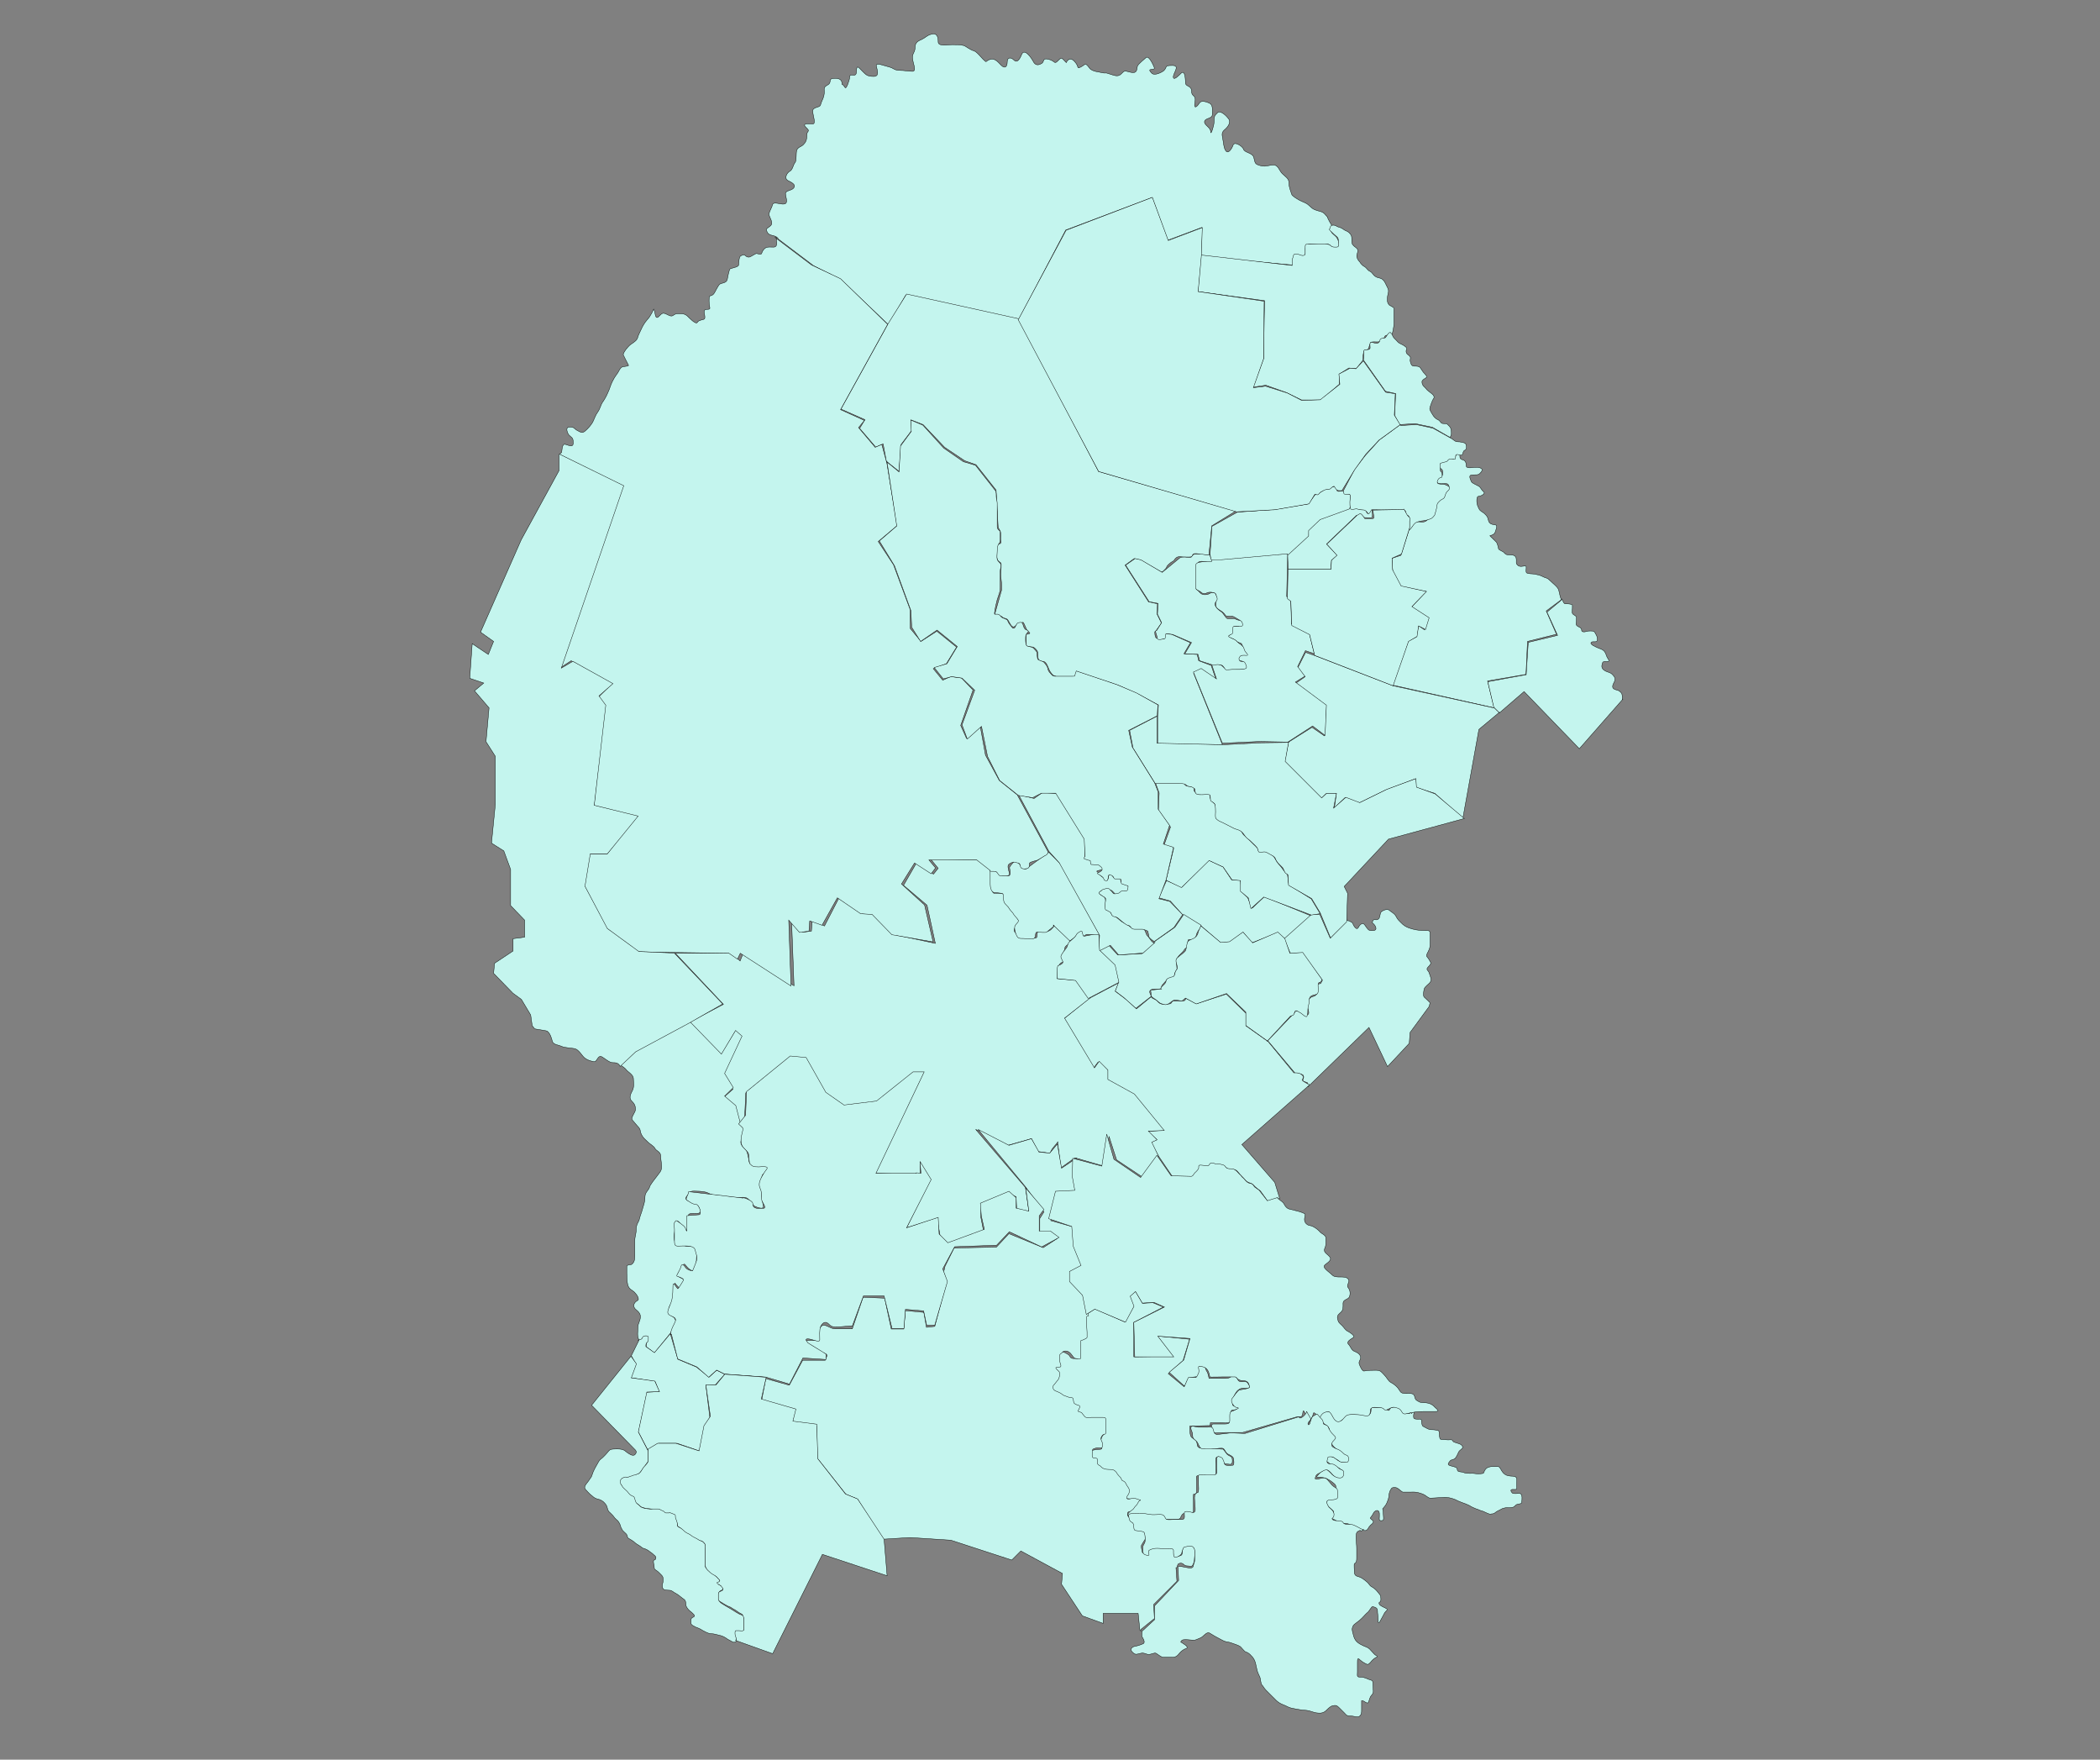 <?xml version="1.0" encoding="UTF-8"?>
<svg id="Coahuila" xmlns="http://www.w3.org/2000/svg" version="1.1" viewBox="0 0 1110 930">
  <rect x="0" y="0" width="1110" height="930" fill="#808080" stroke="none"/>
  <defs>
    <style>
      .cls-1 {
        fill: #c4f5ee;
        fill-rule: evenodd;
        stroke: #000;
        stroke-width: .2px;
      }
    </style>
  </defs>
  <!-- Generator: Adobe Illustrator 28.6.0, SVG Export Plug-In . SVG Version: 1.2.0 Build 709)  -->
      <path id_mun="001" class="cls-1 estado" d="M625.2,483.4l9.8,6.1,10.2,8.8,5.1-.4,6.8-5.1,4.5,5.5,13.5-5.1,4.1,3.1,13.9-12.2-24.8-10.2-6.4,6.1-2.4-5.5-3.4-3.4-.4-6.1h-4.7l-4.5-6.8-7.8-3.7-13.9,14.3-8.2-3.4-4.1,9.1,6.1,1.7,6.4,7.2h0Z"/>
      <path id_mun="002" class="cls-1 estado" d="M703.6,120.1c0,.7,0,1.5,0,2.3.8,1.6,2.4,2,3.2,3.6.3.5,2.5,5-.9,5s-2.2-2.5-5-1.8c-2.3.5-3.9,0-6.4,0s-4.5-.7-4.5,2.3.5,4.5-2.7,3.6c-2.3-.5-3.6,0-3.6,2.7v2.3l-48.9-4.5.5-15.4-18.1,6.8-8.2-22.6-45.7,17.2-24.9,47.5-59.6-13.2-9.1,15.8-25.3-24-14.4-7.3-18.5-14c-1.4-2.6-4.7-1.3-5.9-3.6s.2-2,1.8-3.6-.9-4.5-.9-5.9,1.4-3.3,1.8-5c.5-2.1,4.3,0,6.4-.5s.5-3.9.5-5.5,2.9-1.5,4.1-2.7c2.1-2.1-1.6-3.5-2.7-4.1-2.5-1.3-.4-4.4.9-5,1.5-.7,1.8-3.6,2.7-4.5s.5-5,.9-6.4c.5-1.9,2.5-2,3.6-3.2s1.8-2.2,1.8-5,2.2-1.5-.5-4.1c-2.4-2.4,1.7-1.8,3.6-1.8s0-4.5,0-6.8,3.7-1.7,4.1-3.2c.5-2,1.4-3.1,1.8-5,.7-3-.9-4.1,1.8-5.5,3-1.5-.3-3.6,4.1-3.6s3.5,3,3.6,3.2c.8,0,1.2,1.2,1.8,1.8s2.3-4.2,2.3-5.5c0-3,3.6.9,3.6-3.2s1.5-1.6,3.2,0c1.9,1.9,2.6,2.7,5.9,2.7s1.8-3.5,1.4-5.5c-.5-2.2,4.5,0,6.8.5,2.4.6,2.7,1.8,5.5,1.8s4.3.5,6.8.5,0-4.8,0-7.3,1.4-2.6,1.4-5.5,2.4-3.5,3.6-4.1c2.2-1.1,2.6-2.1,5-2.7,3.1-.8,3.6,1.5,3.6,4.1s6,1.4,7.3,1.4c2.1,0,4.3,0,6.4.5.6.2,3.5,2.4,5,2.7,1.6.4,4,3.5,5,4.5,2.4,2.4.9.8,4.1,0,2.5-.6,4.5,2.3,5.5,3.2,2,2,3.2.8,3.2-1.8s2.1-2.5,3.6-.9c2.2,2.2,3.8-2.6,4.1-3.2,1.6-3.4,5.5,2.8,5.9,3.6,1.6,3.4,3.9,1.6,4.5,1.4,1.7-.9.3-3.1,3.6-2.3,3.8.9,3,2.9,5,.9,2.2-2.2,1.9-1.7,4.5.9,0,0,1.4-3.5,4.1-.9,3,3,1.1,4.5,3.6,3.2,2.4-1.2,2.2-2.7,4.5.5,1.5,2.1,5.4,2.1,7.7,2.7h1.4c3.5.9,5.7,2.5,7.7.5,1.8-1.8,1.5-1.8,5-.9,3.4.8,3.2-1.2,3.6-3.2.3-1.1,4.1-4.1,4.5-4.5,1.7-1.7,4.5,5.3,4.5,5.5,0,1.4-4.5-.4-1.4,2.7,1.6,1.6,5.8-.8,6.4-1.4,2-2,0-2.7,4.5-2.7s0,4.3.5,6.4c.4,1.5,3-1.2,4.1-2.3,2.2-2.2,2.3,4.1,2.3,5,0,2.3,3.2,1.3,3.2,4.5s2.6,1.6,1.8,5.9,1.5,1.8,2.3.5c1-2,4.4-.5,5.5,0,1.8.9,1.4,3.6,1.4,5.9s-3.6,1.8-4.1,3.6c-.5,2,3.2,3.1,3.2,5.5s1.8-3.2,1.8-5c0-3.3.3-3.5,1.8-5,1.7-1.7,5.2,2.2,5.9,3.2,1.6,2.2-1.1,4.9-1.8,5.5-1.8,1.4-1.8,2.5-1.4,4.5.5,2.3.5,4.7,1.4,6.4,1.6,3.3,4-1.8,4.1-2.3.6-2.6,5.1.5,5.5,1.8.5,2.1,4.8,1.9,5.5,4.5.8,3.4.6,3.6,4.1,4.5,2.3.5,4-.5,6.4-.5s3,3,4.5,4.5c1.8,1.8,3.6,2.6,3.6,5s.7,3.5,1.4,5.9c.3,1.1,3.1,2.6,4.1,3.2,2.5,1.3,3.5,1.3,5,2.7,2.3,2.3,3.3,2.5,5.9,3.2,2.4.6,2.8,1.9,4.1,3.2-.4.2,2.3,4.5,2.5,4.9h-.5Z"/>
      <path id_mun="003" class="cls-1 estado" d="M680.6,293.3l.3,7.7h22.6l.3-4.9,3.2-2.5-5.8-6.1,15.8-15.1c0,.9,2-.9,2.6-.3,1.4,1.4.9,1.5,3.2,1.5s2.4.4,2.6-1-.3-2.2-.3-3.4-1.4,1.5-1.5,1.7c-.7,1.4-1.5-.4-1.5-1.2s-3-.5-3.2-.5c-1.3-.4-1.8-1-3.4-1s-1.8.3-2.6.3l-14.8,5.5-7.1,5.8.5,3.2-10.9,10h0Z"/>
      <path id_mun="004" class="cls-1 estado" d="M747.7,746.1c-.5.9-.6,2-.5,3,0,1.2,2.4.9,3.2.9,1.4,0,.8,1.1,1.1,2.3.4,1.4.2,1.3,1.4,1.9,1.4.7,2.2,1.4,3.7,1.4s2.5.2,3.7.5c.6.3.4,1.9.5,2.6.3,1.1,0,2.1,1.3,2.1s2.4.2,3.4.2,2.2-.4,2.5.7c0,.5,3.1,1.2,3.4,1.4.7.2,1.4.7,1.7,1.5.3,1.1-1.6,1.7-2.1,2.8s-.9,2-1.4,2.8c-.5.7-1.2,1.2-2.1,1.3-1,.3-1.2.8-1.7,1.5-1,1.4.7,1.6,1.7,1.9,1.4.4,2.8.5,2.8,1.9s2.5.9,3.5,1.5c1.5.7,4.3.2,5.8.5,1.3.2,2.5.2,3.7,0,1.2,0,1-.8,1.4-1.5s.9-1.4,1.7-1.7c.7-.3,1.5-.5,2.3-.5,1.1,0,2.1,0,3.2,0,.9,0,1.6,2,2.1,2.6.8,1.3,2.1,2.1,3.5,2.3,1.3.3,2.5,0,3.5.5s.7,2,.7,3v3.2c0,.8-1.6.4-2.5.5-1.2.3-.2,1.5.2,1.9.5.5,2.7.2,3.4.2,1.5,0,1.4.7,1.7,1.9,0,1,0,2-.2,3-.2.8-1.6.5-2.5.9-1.1.5-1,1.2-2.1,1.5-.9.2-1.9.3-2.8.2-1,0-1.9.2-2.8.5-.9.5-1.6.9-2.5,1.3-1.1.5-1.1,1-2.3,1.4-.6.2-.7,0-1.3.2-1,.3-3.7-1.5-4.9-1.7-.9-.2-2-.9-3-1.1-1.2-.5-2.4-1-3.4-1.7-1.2-.6-2.5-1.1-3.7-1.5-1.4-.5-2.6-1-3.9-1.7-1-.4-2-.7-3-.9-1.1-.2-2.1-.3-3.2-.2-1.1,0-2.3.2-3.4.2s-2.2.2-3.4.2-2.5-1.5-3.5-1.9c-1-.5-2.1-.8-3.2-1.1-1.5-.3-2.9-.3-4.4-.2h-3.4c-.6,0-2.2-1.7-3-2.1-.8-.4-1.7-.5-2.6-.2-.7.2-.9,1.2-1.4,1.9-.3.9-.5,1.8-.5,2.8-.2,1.2-.6,2.3-1.1,3.4-.4.9-1,1.7-1.7,2.5-.9.6-.2.7-.2,2.1s.2,2.1.2,3.2,0,1.5-1.3,1.5-.9-1-.9-2.1.2-2.3-.5-3-2,0-2.5.9-1,1.8-1.7,2.6c-.6.6,1.5,1.2,1.5,2.1s-1.1,1.5-1.5,1.9-1.1,1.3-1.5,2.1c-.4.5-1,.9-1.7.7-.7,0-1.5-.3-2.3-.5h-.5c-.5,0-2.7-1.3-3.2-1.5-.8-.5-1.5-1.2-2.5-1.5-1.1-.3-2.3-.4-3.4-.2-1.1,0-2.3-.9-3-1.5-.9-.5-1.8-1-2.8-1.3-.4,0,1.3-2.3,1.4-2.6.3-1.3-.5-1.4-.9-1.9-.7-.7-1.4-1.2-2.1-1.9-.6-.7-.9-1.7-.5-2.6.3-1,.5-1,1.7-1.4s1.4,0,1.9-.9c.5-.8.9-1.3.9-2.3s.2-1.9.2-3-.7-1.5-1.4-2.1c-.8-.6-1.5-1.2-2.5-1.7-.9-.6-1.9-1-3-1.1-1-.2-2-.3-3-.2-.7,0,.5-1.1.7-1.4.6-.6.8-1.2,1.9-1.7.5-.3.7-1.3,1.7-1.5.4,0,2.8,2.3,3,2.5.6.8,1.5,1.5,2.5,1.7,1.4.4,1.6.8,2.5,0,.5-.7,1-1.5,1.3-2.5.2-.4-1.3-1.3-1.5-1.5-.6-.5-1.3-.8-2.1-.9-.8-.3-1.5-.6-2.3-1.1-1.1-.5-1.5-1.3-2.3-1.7s-.4-1.7-.4-2.5c0-1.2,2-.4,2.8-.2.9.2,1.7.6,2.5,1.4.7.6,1.6,1.1,2.6,1.3,1.4.4,1.8.3,2.5-.4s0-2.2-.2-2.5c-.3-.5-1.5-1.1-1.9-1.5-.9-.9-1.7-1-2.6-1.9s-1.3-1.1-1.9-1.7c-.5-.6-1.1-1.4-1.5-2.1-.5-.5.9-1.6,1.1-1.9.8-.8-1.2-2.2-1.5-2.5-.8-.6-.5-1.5-.5-2.6s-.9-1.6-1.4-2.1-1.1-.7-1.7-1.3l-1.7-1.7c-.3-.5-.5-1-.7-1.5-.6-.6,1.3-1.3,1.5-2.1s1.5-.9,2.3-.9,1.6,0,2.5.4c.4.2.9,1.7,1.1,2.1s1.4,1.2,1.7,1.5c.7.7.6.9,2.1.9s1.1-.6,1.4-1.5c.2-.7,1.1-1,1.7-1.4.6-.5,1.5-.6,2.3-.5h5.6c.9,0,1.9,0,2.8.2,1.1.3,1.9,0,2.3-.7s.2-2,.4-2.6,2-.5,2.5-.5h2.8c1.2,0,1.8-.2,2.1.7,0,.2-.4,0-.5-.2-.7-.3,1.4.7,2.1,1.1s.8-1.2,1.5-1.4c.8-.3,1.7-.4,2.6-.4s1.8-.3,2.1.7c0,0,1.5,1.1,1.7,1.3.9.9,0,1.5,1.9,1.5s1.6-.3,2.5-.5c.6,0,1.2-.4,1.6-.7v.5Z"/>
      <path id_mun="005" class="cls-1 estado" d="M691.4,574.3l32.2-31.3,9.8,20.7,11.5-12.3.4-5.7,10.2-13.9c0-.5.2-1.1.4-1.7,0-.3-2.8-2.8-3.1-3.1-.8-.8-.2-3.6,0-4.4.3-1.1,2.5-2.6,3.1-3.4,1.1-1.4,0-3.5-.4-4.7-.4-1.9-2.3-1.8-.4-3.7s1-2.1.4-3.4c-1-2-2.1-1.6-1-3.7.9-1.9,1.4-2.5,1.4-4.7v-5.5c0-2-.8-1.7-3.4-1.7-2.6,0-5.3-.5-7.8-1.4-1.5-.5-3-1.5-4.1-2.7-1.5-1.5-1.8-1.7-2.7-3.4s-2.6-2.3-3.4-3.1c-1.2-1.2-3.6,0-4.4.7s-.5,2.9-1.4,3.7c-1.5,1.5-2.6-1-3.4,2,0,0,2,1.5,2,3.1s-2.9,1.1-3.4,1c-1-.3-2.3-2.6-2.7-3.1-1.1-1.1-2.4,0-3.1,1.4-1.1,2.3-2.9-1.3-3.1-2s-2.6-1.5-3.1-1.7l-8.8,9.5-5.5-12.5h-4.4l-14.5,12.9,3.4,7.8,6.1-.4,10.9,14.6c-.2-.7-.6,1.7-1.4,1.7-2.1,0-1.4,1.9-1.4,3.7s-.6,2.6-2.4,3.1c-1.5.4-2.1,1.5-2.7,2.7s.2,4.1.4,4.7c.7,2.7-.9,2.5-2.4,1.7-1.7-.8-1.9-2-4.4-1.4-.3,0-.2.5-.4.7l-14.3,14.9,14.3,17c-1.5.4,3.7,0,4.5,1.4.9,1.8-1.7,2.7,1,3.4,1.6.4,1.4.5,1.4,2.4l-.2-.2Z"/>
      <path id_mun="006" class="cls-1 estado" d="M691.6,573.9l-35.2,31,17.4,20,2.6,8.5-6.2,1.6-4-5.6-1.1-.8c-1.1-.8-2-1.7-2.9-2.6-.8-.8-2-.7-3.2-1.6-1-.8-1.3-1.5-2.5-2.6s-1.7-2-2.6-2.9-2-.8-3.5-.8-2.4-1.2-3.7-1.9c-1.2-.6-3.4,0-4.3-.5-2-1-1.1.4-2.6.8-1.4.4-3.4,0-4.8,0s-.4,2.2-1.1,2.9l-2.5,2.5c-.3.2-.5.4-.8.5l-10.7-.3-7.4-10.9-4.3-7.4,3.2-1.6-5.1-4.3,8.3-.5-15.2-18.7-13.9-7.7v-5.4l-5.1-4.3-2.4,3.2-15.5-26.2,12.8-10.4,16.1-8.5-1.9,4.5,6.4,4.8,4.8,4.5,8-6.6c-.8.8,1.8,1.4,2.6,2.1s1.2,1.5,2.5,1.9c1.4.2,2.6.2,4,0,2,0,1-1.6,2.9-1.6h4c1.5,0,1.8-.2,2.1-1.4l5.6,2.9,15.8-5.1,10.4,10.2v6.6l11.7,8.3,13.6,16.5h1.4c1.2,0,2.4.5,3.2,1.4s-.2,2.4-.3,2.5,2.6,1.8,2.9,1.9c1.1.3,1.4,0,.3,1.4h0Z"/>
      <path id_mun="007" class="cls-1 estado" d="M363.5,540.5l17.7,17.4,7.4-12.7,2.8,2.5-9.3,19.9,5.3,8.1-5,4.4,6.2,5,2.2,10.5,2.8-5.3.6-12.7,23.3-18.9,8.1.9,10.5,18.6,9.3,6.5,17.1-1.5,20.2-16.2h5.3l-25.4,53.1,19.9.6,1.3-.3c1.8-.5,2.5,2.4,2.5-.6v-5.3l5.3,9-12.4,25.4,16.2-5,1.5,9.3,3.1,3.5c0-.5.8.5,1.3.6l18.6-6.5-1.5-7.7.3-6.2,14.3-6.2,4.1,1.8.3,6.8,6.5,1.3-1.9-13-26.3-30.7,17.1,8.4,12.4-3.5,3.5,6.8,6.5.9c0-1.6,2.6-4.3,3.5-5.3,1.5-2.1-.5,1,.3-.6l1.8,13.6,7.4-5.3,15.2,4.4,2.8-15.7,4,12.4,14,9.3,8.1-11.4-3.5-7.2,2.8-1.3-4.6-4.6,8.4-.3-15.8-19.3-14-7.7v-5l-4.6-4.6-2.5,3.5-15.8-26.3,13.6-10.7-7.2-9.3-10.3-.9.3-5.9c.4-.5.6-1,.9-1.5.7-1.3,2.2-1.2,2.8-2.5s-1.4-1.5-1.5-2.5c0,0,1.5-2.3,1.5-3.5s1.5-1.9,2.2-2.5.6-1,.6-2.2l-8.4-7.4c.9-.9-1.5,2.5-2.8,2.8-1.2.5-2.5.5-3.7.3-2.3-.5-2.5.3-2.5,2.2s-1.9,1.3-3.5,1.3h-4.6c-1.8,0-1.8-1.2-2.8-2.2-1.4-1.5-1.6-1.8-.9-3.1.9-1.8,2-1.2,2.5-3.1,0-.5-1.5-2.5-1.5-3.1-.2-.9-1.6-2-2.2-2.5-.9-.8-1.6-1.7-2.2-2.8-.8-1.6-1.5-1.1-1.5-3.5s0-2.4-1.5-3.1c-1.2-.5-2.9-.3-4.4-.3s-.7-2.4-1.3-3.5-.3-3-.3-4.4v-4.4l-6.8-5.3-25.4-.6,4.1,5-2.5,3.1-9-5.9-6.8,11.8,12.4,10.5,4.4,20.2-21.4-4.6-10.9-10.9-6.2-.3-12.4-8.3-7.7,14.9-6.5-3.2-.4,5.9-4.6.6-5.9-6.5,1.3,34.8-27-16.8-1.5,3.7-4.4-4.1h-29.8l25.4,27-18.3,9.6-.3-.2Z"/>
      <path id_mun="008" class="cls-1 estado" d="M616.7,465.4l7.8,3.7,14.6-14.3,7.4,3.4,4.7,6.8,4.5.4v5.7l4.1,3.4,1.4,5.7,6.8-6.1,25.1,9.5,4.7-.7-4.7-7.8-11.9-7.5-.7-5.5-1.4-1.4c-1-1-1.7-2.4-2.7-3.4s-1.7-2.2-2.4-3.4c-.7-1.5-1.7-2.1-2.7-3.1-1.5-1.5-1.6-1.5-3.7-2-1.5-.4-2,2.6-2.7,0-.2-.8-1.9-2.2-2.4-2.7l-3.1-3.1c-1.4-1.4-2-1.3-2.7-2.7-.8-1.6-1.5-2-3.4-2.4-1.3-.3-2.5-1.2-3.4-1.7l-3.4-1.7c-1.3-.5-2.4-1.2-3.4-2-.8-.8-.4-3.5-.4-4.7,0-2.2-.4-2.7-1.4-3.7s-1.7-1.4-1.7-3.7-3.3-.7-4.5-.7c-2.5,0-2.6-.2-3.7-1.4s1.1-2.7-2.4-2.7-2.4-1.5-3.4-2-3.8,0-5.1,0h-9.8l2,5.5-.4,9.2,6.4,8.8-3.4,9.5,5.1,1.7-4.1,17.1h0Z"/>
      <path id_mun="009" class="cls-1 estado" d="M354.7,704.2l-8.8,10.9-3.7-2.9c-1.9,0,1-4.5-.5-5.9-1-1-2.4,2.1-3.7,2.1-1.5-1.5-.8-5.2-.8-7.1s1.3-3.2,1.3-5.5-2.4-3.5-2.9-4.2c-1.4-1.8,0-3.6,1.3-4.2,1.5-.7-.5-3.5-1.7-4.6s-2.7-1.3-3.4-3.8c-.4-1.9-.5-3.9-.5-5.9v-3.8c0-1.1,2.2-.5,2.9-1.3,1.6-1.6,1.3-3.5,1.3-5.9v-6.3c0-2,.8-3.7.8-6.3s1.5-4,1.6-5c.6-2.5,1.1-3.2,1.7-5.5s1.3-3.6,1.3-6.3,2-3.5,2.5-5.5c.2-.9,2.8-4.3,3.4-5,1.8-2.5,2.9-3.2,2.9-5.5s-.5-3.8-.5-5.9-2.5-2.7-2.9-3.7c-.7-1.5-2.9-2.5-3.7-3.4-1.5-1.5-2.5-2.1-3.4-3.8-1.3-2.5-.2-2.7-2.1-4.6-1-1.1-1.9-2.3-2.9-3.4s1.7-4.1,1.7-5.5c0-2.3-.8-3.3-2.1-4.6-1.5-1.5-.5-3.6.5-5.5s.5-4.4.5-6.3-2.9-3.6-3.4-4.2c-1-1.3-2.3-2.3-3.7-2.9l9.6-8.4,27.3-14.6,16.7,17.2,7.5-12.5,3.4,3-9.2,19.7,4.6,7.5-4.6,4.5,5.9,5,2.5,9.6c-1.3-.6,2.1,2.4,2.1,3.8,0,2.7-.8,2.8-1.6,4.6-1.2,2.4,1,3.9,1.6,4.6,1.7,1.7,1.4,2.2,2.1,5,.6,2.6,0,3.1,2.5,3.7,1.9.5,4.6,0,6.7,0s1.9,3.9-.8,4.6c-1.9.5-1.3,3.6-1.3,5.5v6.3c0,1.8.4,3.6.8,5.5s-3.3.7-4.6,0c-1-.5-2.7-3.2-3.4-3.8-1.4-1.4-4-.8-5.9-.8s-4.1-.5-6.3-.5-3.6-.8-5.5-.8-3.5-1.3-5-1.6c-1.9-.4-3.9-.5-5.9-.5-3,0-2.4,1.1-3.7,2.5-2.5,2.5,2.4,3.1,3.4,3.4,2.2.5,2.4,1.5,3.4,3.4,1.5,3-2,2.5-3.7,2.5-3.1,0-2.5.9-2.5,3.8,0,1.8-.2,3.7-.8,5.5-.3.5-3.5-3.8-3.7-4.2-1.8-2.4-1.6,0-2.1,1.6-.5,1.7-.8,3.6-.8,5.5,0,2.9.2,3.2,2.1,4.2.9.4,1.9.5,2.9.5,1.8.9,5.5.2,6.7.8.4.2,0,5.6,0,6.3,0,2,0,3.9-.5,5.9-.4,1.5-3.2-.2-4.2-1.3-1.2-1.2-1.8-3.1-2.5-.5-.5,1.6-1.8,2.3-2.5,3.8-.9,1.8,2.7,2.4,4.2,3.8,1.8,1.8-1.5,3.2-2.1,3.7-1.2,1.2-3.5-2.3-3.7-2.5-.5-.5-.8,4.7-.8,5.5,0,2.6-.2,4-1.3,5.5-1.1,1.3-1.5,3-.8,4.6.4,1.5,2.3,2,2.9,3.4,1.1,2.1,0,5.9-1.6,6.7h-.5Z"/>
      <path id_mun="010" class="cls-1 estado" d="M608.6,526.5l-8.2,6.4-6.4-5.7-4.5-3.4,1.7-4.5-2.4-9.2-7.8-7.8,5.1-2.7,4.7,5.1,12.9-.7,7.1-6.8,10.2-7.1,4.7-6.8,9.2,5.7c-.5,2.3-1.2,2.1-2,3.7-1,2-.3,2.5-2,3.7s-3.1-1.4-3.1,2-1,2.1-1.7,3.4c-.6,1-1.5,1.9-2.4,2.7s-1.5,1.9-2,3.1c.2,1.5.3,2.9.4,4.5-.4,1.4-1.4,1.7-1.4,4.1s-2.8.5-3.7,1.4-1.5,1.8-2.4,2.7c-1.6,1.6.6,2.4-2.7,2.4s-3,0-4.1,1c-.5.5.6,2.6.7,2.7h0Z"/>
      <path id_mun="011" class="cls-1 estado" d="M640.2,753.4l-11.3.3v1.2c0,1.4,0,2.7.5,4.1.6,1.3,2.3,1.5,2.9,2.6.9,1.8,0,2.5,1.5,3.5.6.5,3.5,0,4.4,0s2.5.5,3.7.5,3,.3,4.6.3c.7.8,1.4,1.7,2,2.6,1.5,1.5,2.9.7,2.9,3.5s-1.5,1.7-3.2,1.7-2.1-2.1-2.6-2.6c-1.3-1.3-1.2-1.5-2.6-.9-.7.4-.3,3.3-.3,4.1v4.4c0,1.9-2.4,1.2-4.1,1.2h-5.2c-1.5,0-.9,1.1-.9,2.9v4.4c0,2.1,0,2.2-1.7,2.6v8.7c0,1.6-1.9,1.2-3.5,1.2s-2.3.3-2.9,1.5c-.7,1.5-.5,1.7-2.6,1.7h-4.6c-2,0-2.5,0-2.9-1.7-.2-.6-3.5-.3-4.1-.3h-13.9c-2.6,0,.4.2-.5-.3l5.8-7.3c-1,0-3.2-1.2-4.9-1.2s-2.2-.2-1.7-2.3c.2-1.5,0-2.9-.3-4.4-.4-1.6-1.6-1.8-2.6-2.3-1.1-.5-1.1-2-2-2.9s-1.2-1.7-2.3-2.3c-1.3-.6-2.7-.5-4.4-.5s-2.6-1.6-3.2-2.3c-.6-1-1-2.1-1.2-3.2-.4-1.5-2.6.5-2.6-2.3s0-2.8,1.5-3.2,3.3-.3,4.1-.5c1.3-.5-.6-2.7-.3-4.1.5-1.8.7-2.8,1.7-3.7s.4-4,.5-5.2c.4-1.9-.5-2.4-1.5-2.9s-3.3,0-4.4,0-2.9,0-4.4-.3c-.8-.2-2.5-2.3-3.2-2.6-1.8-.9-2.3,0-1.2-2.3.5-1-1.7-2.3-2.3-2.9-1.2-1.2.2-2.1-1.5-2.9-1.1-.4-2.3-.7-3.5-.9-1-.4-2-.8-2.9-1.5-.8-.3-1.6-.8-2.3-1.5-.5-.3-.8-.5-1.2-.9-1.1-.8.8-3.4.9-3.5.9-.9,1.7-1.7,1.7-2.9s.7-2.5-.5-3.7.8-1.7,1.7-2.6c.5-.5,0-2.6,0-3.7s.5-2.3,1.4-3c1-1,3.8,1,4.1,1.2,1.2.9.3,1.5,2.3,2,.9,0,1.7,0,2.6,0,.7.2.5-4.5.5-4.9v-4.4c0-.2,2.7-1.3,2.9-1.5.5-.5.3-3.5.3-4.4v-4.4c0-1.2,0-2.4.5-3.5l4.9-3.2,15.6,6.9,4.6-7.8-2-5.8,3.2-2.6,3.7,6.4,5.5-.3,5.5,2.3-15.6,8.1v18.2l20.5-.3-8.1-10.7,17.1,1.7-3.5,11.3-7.8,6.9,8.4,6.9,2-5.2,4.6.3c-1.5.3,1.3-3,.5-4.4-.9-1.8.7-1.7,2.3-1.7,2.4,0,1.4,1.2,2.6,2.9.7.9.9,2.9,1.2,3.7h8.7c1.9,0,2.1-.5,3.5-1.2s2.6,1.2,2.9,1.7c.7,1.5,1.5,1.2,3.5,1.2s1.8,1.1,2.6,2c1.4,1.8-2.1,1.5-2.9,1.5-1.9,0-2.5.5-3.7,1.7-.7,1-1.3,2-1.7,3.2-.5,1.2-.7,2.5-.5,3.7,0,1.1,2.1.7,2.9,1.5,1.2,1.2-2.7,1.4-3.2,1.5-1,.3-.5,2.8-.5,3.7,0,2.1.4,2.5-1.5,2.9-1.3.3-3,0-4.4,0h-4.4c-1,0-.5-.2-.7,1.5h0Z"/>
      <path id_mun="012" class="cls-1 estado" d="M771.7,239.8c0,1.4-.5,2.7,1.4,3.2,1.5.4,1.9,1.5,1.9,3.2s3.8.8,4.5.8c2,0,2.8,0,3.7.8s-1.2,2.7-1.6,2.9c-1.2.5-3.2,0-4.3.5s.4,3.2.5,3.5c.4.7,3.1,1.8,3.7,2.2,1.2.6,1.5,2.1,2.6,2.9,1.5,1.1-1.4,2.4-2.1,2.4-1.5,0-1.4,1.5-1.4,2.9,0,1.3.5,2.5,1.1,3.7.6,1.4,2.2,1.9,2.9,2.6,1.5,1.5,1.6,1.5,2.1,3.5s1.6,2.2,4,2.6c1.1.2-.4,3.6-.5,4-.5,1-1.7,1.4-2.7,1.6-.2,0,3.2,3.1,3.5,3.5.6.9.9,2.6,1.1,3.5,0,.4,2.2,1.4,2.5,1.6,1.5,1.5,1.6,1.6,4,1.6s2.9,1.1,2.9,2.9-.2,1.6.8,2.6,3.1.3,4,.3,0,2.5.5,3.5c.5.8,3.4.6,4.3.8,1.5.3,3.1.6,4.5,1.4s2,.4,3.2,1.6c1,1,2.1,1.8,3.2,2.9s1.5,1.5,1.9,2.6c.4,1.5.5,2.2.8,3.5.2.5.4.9.5,1.6l-7.9,5.9,5.4,12.3-15.3,3.8-.8,17.4-20.3,3.5,3.5,14.2-53.7-12,8.3-23.3,4.3-2.2,1.1-5.9,3.2,2.2,1.9-6.4-8.8-5.6,7.7-8.3-13.6-2.6-4-8-.5-6.9,4.8-1.6,4.5-14.2,1.1-.8c.5-.5,1.1-2.2,1.6-2.6s3.4,0,4,0c1.6,0,2.2-.5,3.2-1.6.9-.9,1.6-1.2,2.5-1.9.9-.9,1.1-1.3,1.1-3.2,0-1.2,0-2.4.5-3.5.5-1,1.8-1.3,2.5-1.9.9-.9,1.6-.6,1.6-2.4s1.6-2.7,1.9-2.9c1.1-1.1,1.2-1.1.5-2.4-.5-.8-2.5-.5-3.5-.5-1.8,0-2.1,0-2.7-1.4s.3-1.9,1.4-2.2c1.8-.5,1.9-.4,1.9-2.4s-1.4-1.8-1.6-2.6c-.4-1.5.4-2.4.8-3.2.5-1,2.5,0,3.2-.8s1.5-.9,3.2-.5c.7.2,1.5-2.1,1.6-2.6s1.5,0,2.2,0h-.2Z"/>
      <path id_mun="013" class="cls-1 estado" d="M825.4,316.7c.3-1,.8,2.4,1.9,2.4,1.3,0,2.5,0,3.7.5.3,0,0,3.5,0,4,0,1.2,1.5,1.5,2.1,2.2.4.4,0,3.4,0,4,0,1.6,2.9,1.4,2.9,3.2s3.2.5,3.7.5c1.7,0,2.8-.3,3.5,1.1s1.1,1.6,1.1,3.5-2.4.5-3.2,1.4c-1.1,1.1,2.9,2.6,3.5,2.9,1.3.6,2.3.7,3.2,1.6s1.3,2.6,1.6,3.2c.6,1.3,2,2.4,0,2.4s-2.3,0-2.6,1.6c-.5,1.8.5,2.8,1.9,3.5s2.5.6,3.7,1.9,1.4,1.8,1.1,3.2c-.3,1.2-1.1,1.6-1.1,3.2s2.7,1.6,3.5,2.2c1.4,1,1.6,1.7,1.6,3.5s0,.5.3.8l-23,26.2-29.2-30.2-13.1,11.3-2.9-2.9-3.2-13.6,20.3-3.7,1.1-17.1,15.5-3.7-5.6-12.3,7.7-6.4h0Z"/>
      <path id_mun="014" class="cls-1 estado" d="M634.7,134.9l-1.5,19.2,35.2,4.8-.5,30.6-5.6,15.1,6.8-1,10.9,3.9,8,3.9h10.2l9.7-8.3v-5.4l5.1-3.2,3.9.3,3.5-4.4c0-1.5,0-3.1.5-4.6.3-1.3,2.3-.5,2.6-1.9s.7-1.9,1-2.9c.2-.5,3.2-.3,3.6-.3,1.9,0,1.5-1,2.9-1.7s.2-1.9,2.9-1.9,1.2,0,1.7-.3c.5,0,1.2-4.8,1.2-5.5v-8.4c0-.4-2.1-1.4-2.5-1.7-.7-.7-1.1-1.8-1-2.9,0-1.3.2-2.5.5-3.6.4-1.6-.4-2.7-1-3.9-.7-1.5-1.2-2.7-2.6-3.5-1-.5-2.2-.5-2.9-1-1.7-.9-1.7-2.2-3.2-2.9s-1.5-1.7-2.9-2.5c-1-.5-1.9-1.5-2.5-2.5-.7-.7-1.3-1.6-1.5-2.6-.3-.9.5-2.2.5-3.4s-1.8-2-2.2-2.5c-1.1-1.1-1-1.8-1-3.6s-.3-2.2-1.5-3.4c-.9-.9-1.8-.8-2.9-1.7-.8-.6-1.7-1-2.6-1.2-1.2-.3-1.2-1-2.9-1s-1.5,1.7-1.7,1.9c-1.2,0,1.4,2.1,2.2,2.9.8.8,1.4,1.1,1.9,1.7s.5,2,.5,3.2c0,1.8,0,1.9-1.7,1.9s-1.9-.3-2.7-1-2.2-.5-3.4-.5h-7.3c-1.5,0-2.5-.5-2.5,1.2v3.6c0,1.4-1.5,1.2-2.2,1-1.1-.3-1.5-.7-2.9-.7s-1.1,1.5-1.5,2.2c-.5.9-.3,2.3-.3,3.4v.5l-48.8-5.6.3.2Z"/>
      <path id_mun="015" class="cls-1 estado" d="M792.6,376.4l-10.9,9.1-8.5,47.1-14.8-13.3-9.9-3.1-.3-4.6-15.9,6-14.3,7-7-3.1-5.7,5.5,1.1-7.5h-5.5l-2.4,2.4-19.5-19.3,2.1-10.4,12.4-7.8,6.5,4.5,1-15.6-16.4-12,5.2-3.6-3.9-4.6,4.2-8.3,5.2,1.8,41.3,15.9,53.3,11.7,2.6,2.5v-.2Z"/>
      <path id_mun="016" class="cls-1 estado" d="M565.5,497.3l-8.8-8.4c1.7,0-2.2,2.5-3.4,3.7-.5.5-4.3,0-5.1,0-1.3,0-.5,2.8-1.7,3.4s-4.1,0-5.5,0c-2.4,0-2.9,0-3.7-1.7-.6-1.3-1-2.6-1-4.1s1.8-2.4,2-3.4c.2-.7-2-2.7-2.4-3.4-.6-1.3-1.8-2-2.4-3.1-.7-1.4-2.1-2.2-2.7-3.4s-.2-3.5-.7-4.5c-.3-.5-4.5-.6-4.7-.7-1.6-.4-2-3-2-4.4v-7.4c0-1.8,5,2,5.1,2,1.3,1.3,2.4,1,4.4,1s.6-4.2.7-4.4c.3-.9,1.8-2.5,2.4-3.1,1.2-1.2,3.1,1.7,3.7,2.4,1,1,1,1.4,2.7,1.4l11.9-8.8,6.8,6.8,20,36.6c1.5,1.5-4.1,0-6.1,0s-1.5,1.9-3.4,0c-1.3-1.3-.9-1.1-2.4.4-1.1,1.2-2.3,2.2-3.7,3h0Z"/>
      <path id_mun="017" class="cls-1 estado" d="M337.8,708.2l-4.1,8.3,2.4,4.3-2.7,7.3,12.9,2.1,2.1,5.3-6.8.3-4.3,20.8,5.1,9.7,5.7-3.5h9.8l11.9,4.1,2.7-13.2,2.7-4.5-2.1-17,4.9-.2,5.1-5.7-4.3-2.1-4,3.6-6.7-5.3-9.8-4.1-4-13.5-8.4,10-4.5-3.2v-.8c0-.7.4-1.4.9-1.7.5-.5.4-1.6.4-2.4s-.7-.8-1.6-.8-1.4.5-1.6,1.1c-.5,1.1-1,.5-2.4,1.3"/>
      <path id_mun="018" class="cls-1 estado" d="M670,550.2l-11.5-8.2v-7.1l-10.2-9.8-16,5.5-5.7-3.1c-.5.5-1.1.9-1.7,1.4-.4.3-3.2-.5-4.1-.4-1.1.3-2.2,1.5-3.1,2-1.6.8-2.1.5-3.7,0-1.5-.4-2.3-1.8-3.4-2.4s-1.1-.9-2-1.4l-.4-3.4,5.7-.6c-1.4-.7,2.4-2.5,2.4-4.1s2.5-2.1,3.7-2.4.8-2.5,1.7-3.4c1.1-1.1.4-2.5,0-4.1-.5-2.3.8-2.5,1.7-3.4s2.3-1.6,3.1-2.7c.6-.9.7-3,1-4.1.4-1.6,1.9-1.8,3.1-2.4,1.4-.6,2.5-1.9,2.7-3.4.5-1.7,1-1.9,1.4-3.4l10.5,8.8,4.7-.4,7.1-5.1,5.1,5.7,13.3-5.7,3.7,3.4,2.7,7.8,6.8-.4,10.2,14.3c.2-.5-.5,1.4-1,1.4-1.6,0-1,2.5-1,4.1,0,2.3-.7,2.3-2.4,2.7-1.8.5-2.4,1.2-2.4,3.1s-.7,2.8-.7,4.5c0,1.2,0,2.3-.4,3.4-.4,1.4-2.5-1.1-3.7-1.7-1.6-.8-2.5-2-3.1.4-.3,1.2-1.1,1.1-2,1.4l-12.3,13.3v-.2Z"/>
      <path id_mun="019" class="cls-1 estado" d="M639.6,293.3l1-15.1,13.4-7.5,20.2-1.5,17.3-2.9,3.6-4.8,1-.3c.8-.2,1.8-1.1,2.5-1.5,1.4-.6.5-1.2,2.6-1.2s1.7-.8,3.2-1.2c1.6-.5,2.2,0,2.2,1.5s1.8.7,2.9.7.7,1.5,2.5,1.5,1.7.2,1.7,1.9v3.9c0,.7,0,1.5-.5,2.2l-15.4,5.6-6.1,5.8v2.9l-10.9,10-35.7,3.1-5.1-.3-.3-2.9h0Z"/>
      <path id_mun="020" class="cls-1 estado" d="M611.9,392.8v-14.2l.4-6-9.9-5.3-11-5-22.3-7.4c0,2.5.5,3.2-2.1,3.2s-4,.5-5.6,0c-1.4-.4-3.9-.4-5-1.5s-1.6-2-2.1-3.2c-.5-1.2-1.3-3.9-3.2-3.9s-2.5-.8-2.5-3.2-.5-2.6-1.8-3.9c-1.1-1.1-4.3,0-4.3-1.5s-.2-5.6,0-5.6c2.1-.5,2.5-.4.7-1.8-.7-.5-2-4.7-2.5-4.6-1.7.5-2.6.5-3.9,1.8s-2.2.5-3.5-2.1-2.3-1.2-3.5-2.5-3.9-.4-3.9-1.8l3.5-12.4v-2.8c0-2-.4-3.6-.4-5.6s.5-5.6,0-6c-1.6-1.3-2.1-1.3-2.1-3.9s-.5-4.7,0-5.3c1.3-1.3,2.7-.5,2.1-2.8-.3-1,.3-3.9-.4-5l-1-1.7-1.1-19.8-10.6-13.4-6-2.1-10.6-7.1-11.4-12-6.4-2.5.4,5.6-5.6,7.4-1.1,14.2-6.7-5.3-1.7-9.2-3.9,1.7-8.5-9.9,2.8-4.6-12.7-5.6,24.8-44.9,9.9-15.9,59.4,13.1,42.1,80.7,72.5,20.9-12.7,7.8-1.5,15.3h-.6c-.8,0-1.6,0-2.5,0-.7,0-1.5,0-2.1-.4-.7-.2-1.5-.2-2.3-.2s-1.1.5-1.3,1.3c-.2.5-1.4.5-1.9.5h-2.5c-.9,0-1.5-.2-2.3-.2-.6,0-1.4.2-1.8.6-.5.4-.8.8-1.1,1.3-.3.5-1.2.8-1.6,1.1-.6.5-1.3,1-1.8,1.6-.5.5-.6,1.3-1.1,1.8s-.9.9-1.3,1.3c-.3.2-.5.4-.8.5l-11.2-6.4-3.3-.8-4.8,3.5,12.4,19.4,4.7,1-.2,5.5,2.3,4.7-2.9,4.1-.6.5c0,.8,0,1.6.3,2.5.2.8.5,1,1.6,1s1.6.4,2.5.4.6-.9.6-1.8.3-1.3,1.5-1c.7.2,1.5.2,2.3.2l10,4.5-3.4,5.8,7,.4.8,3.3,6.6,2.5,2.7,7.9-7.7-5.4-4.3,1.6,15.3,37.9-34.5-.5v-.4Z"/>
      <path id_mun="021" class="cls-1 estado" d="M573.3,453.5l.4-9.8-15.3-24.4-7.4-.4-4.4,3.1-8.2-2,16,29.9,5.5,6.1,21.3,38.3-.4,8.4,6.1-3.1,4.4,5.1,12.9-1,6.4-5.7c-1.3,1.3-2.8-2.2-4.1-3.4-.9-.9-.8-2.5-2-3.7-.9-.9-3.8-.4-5.1-.4-1.9,0-2.7-1.5-4.5-2.4-1.4-.5-2.6-1.4-3.7-2.4-.9-.8-1.9-1.5-3.1-2-1.1-.5-.4-2.1-2.7-2.7-1.4-.4-1-1.8-1-4.1s-.4-2.9-2-3.7c-2.3-1.1-1-2.1.4-2.7,1.2-.5,3.4-.3,4.5,0,.7.2,2.4,2.4,2.7,2.7.6.6,1.5-.5,2.4-1.4s3.1-.6,4.5-.6-.5-2.5-.7-3.1-2.9-1.2-3.4-1.7c-1.4-1.4,1-2.4-2.4-2.4s-1.5-1.5-2.7-2c-1.8-.9-1.5.5-2,2.4-.5,2-1.9-.4-3.1-1s-1.6-2.2-2.7-2.7,2.3-.8,3.4-1.4c1.8-.9-2.1-2.6-2.4-2.7-2.3-.5-3.2,1-3.7-1.4-.2-.8-2.8-1.5-3.7-1.6v-.2Z"/>
      <path id_mun="022" class="cls-1 estado" d="M740,224.5l-10.9,8-7.5,8.3-5.5,7.1-6.1,11.6.3,1.2c.2,1.1,2.4,0,3.2.7.4.4,0,3.3,0,3.9,0,1.2,0,2.3.3,3.4.3,1.2,2.5,0,3.6.3,1,.4,2.1.5,3.2.5,1.2,0,2.1,1.3,2.5,1.9s1.5-1.1,1.7-1.9c0-.2,4.7,0,5.4,0h11.6c1.3,0,1.3,1.5,1.5,2.5,0,.4,1.7,0,1.7,2.2v5.4c0,1.6,2-2.7,3.4-3.4,1.3-.6,2.7-.9,4.1-1,1.3-.2,2.5-.5,3.6-1,1.1-.3,1.5-1.2,2.2-1.9.4-1.2.7-2.4,1-3.6.4-1.5,0-2.2,1-3.2.7-.8,1.5-1.5,2.5-1.9,1-.5,1.2-2.5,1.5-2.9.7-1.4,1.5-1.3,1.9-2.6.3-1-1.7-1.7-2.2-1.9-1-.5-2.5-.2-3.6-.5-1.3-.4-.5-2.1,0-2.6.9-1.2,1.9,0,1.9-1.9s-.7-1.6-1-2.6c0-1.2,0-2.5,0-3.6,0-.3,2.5-.8,3.2-1,.8-.2.7-1.5,2.7-1.5s2.2.8,2.2-1.2,1.8-.7,2.9-.7.8-2,1.7-2.5c1.4-.6,1.2-1.9,1-2.9-.3-1.2-1.5-1.3-2.5-1.5-1.4-.4-2.3,0-3.2-.5s-1.4-1.1-2.2-1.5l-9.7-5.4-8.7-1.9-8.3.5-.2-.3Z"/>
      <path id_mun="023" class="cls-1 estado" d="M410.4,125.2c-.4,1.2,1.3,5.4-1.5,5.4s-3.9-.4-5.4,1.5,0,2.8-3.5,1.9c-.7-.2-3.1,1.9-4.2,1.9-2.2,0-1.5-2.1-4.2-.7-1.2.5-1,4.3-1.2,5-.3,1-3.8,1.5-4.5,1.9-.5.3-1.4,5.1-1.5,5.7-.5,1.8-2.7,1.7-3.8,2.3s-2.6,4.5-3.5,5.4c-1.7,1.7-2.3-.5-2.3,3.5s1.5,4.5-1.2,4.5-.4,3.5-1.2,5c-.4.6-3.1.5-3.8,1.9s-4.6-2.7-5-3.1c-1.6-1.6-2.8-1.5-5.4-1.5s-2.1,2.2-5,.7-3-1.2-5,.8-1.9-2.4-2.3-3.1l-.4-.8c0,0-1.5,3.7-3.5,5.7-1.3,1.5-2.3,3.2-3.1,5-.7,1.5-1.5,3-1.9,4.5-.5,1.8-3.5,3.1-4.5,4.2s-2.6,2.7-3.1,4.6c0,.2,2.5,5,2.7,5.4.8,1.1-2.8.5-3.8,1.5s-1.4,2.5-2.3,3.5c-.9,1.2-1.7,2.5-2.3,3.8-1,1.9-1.4,3.9-2.3,5.7-.7,1.7-1.6,3.4-2.7,5-1.2,1.6-1.4,3.6-2.7,5.4s-1.8,3.6-2.7,5.4c-1,1.7-2.4,3.3-3.8,4.5-1.7,1.7-2.7.7-4.2,0-2-1-1.4-1.9-4.2-1.9s-.8,3.7-.4,4.2c1.6,1.6,2.3,1.2,2.3,4.2s-3.2.7-4.6.7-1.4,4-1.5,4.2c-.4.5-.7.8-1.2,1.2l33.3,16.8-32.5,95.7,5.4-3.5,21.4,12.3-6.9,6.9,3,4.3-5.4,53.1,22.2,5.7-15.4,19.9h-10l-1.9,16.8,11.4,22.2,16.8,12.6,19.9.4,28.3.4,4.5,3.1,1.5-3.1,26.8,17.3-1.2-34.8,5.7,6.5,5-.7.4-5.4,6.5,2.3,8.1-14.5,12.3,8.4,6.1.4,10.4,10.7,21.8,3.8-4.5-19.5-12.2-11.1,6.9-11.1,8.8,5.7,2.3-3.1-3.5-4.2h25.3l6.9,5.4c-.6,1.2,3,0,3.8,1.2,1.5,2,.9,1.9,4.2,1.9s2.3-1.5,1.9-3.1c-.5-2.3-.5-3,1.2-3.8s1.6-.5,3.8,0,0,3.1,3.5,3.1,2.2-2.5,2.6-3.1,3.6-1.3,4.2-1.5c1.4-.7,2.5-1.6,3.8-2.3.9-.3,1.6-1,1.9-1.9l-16.4-30.3-9.5-7.6-7.3-13.4-2.7-14.9-7.3,6.1-3.1-6.9,6.5-18.7-6.1-6.4-5.7-.7-4.2,1.9-5-6.1,6.9-2.6,5.4-8.8-10.4-8.4-8.4,5.4-5.7-6.9v-9.9l-8.8-23.7-8.1-12.3,10-8.4-5.4-32.9-2.7-10-3.5,1.5-8.8-10.4,3.1-3.8-12.6-5.7,24.9-45.1-24.9-24.1-15.4-7.3-19.2-14.5h.4Z"/>
      <path id_mun="024" class="cls-1 estado" d="M602.5,861.5l-.9-8.8h-18.5v5.3l-11-4-11-16.7.5-5.7-22-11.9-4.8,4.8-32.2-10.5-21.6-1.4-14.5.9-13.2-21.2-6.2-2.6-15-18.9-.5-17.2-12.8-2.2,1.4-6.6-17.6-4.8,2.2-11.4,12.4,3.5,7.1-13.2h11.9c.3-.7.5-1.5.9-2.2.5-1.5-2.8-1.5-4-2.6-1.5-1.5-3.4-2.6-5.3-3.5-2.4-1.2-2.7-2.2.5-2.2s4.5.9,4.5-2.2,0-3.9,1.4-5.3c1.7-1.7,4.6,1.4,7.1,1.4h9.2l5.7-16.7,11.4.5,3.5,16.3h6.6l.9-9.7,9.7.9,1.4,7.9,4.4-.5,6.2-23.3-1.7-6.2c.8,0,.6-1.5.9-2.2l4.8-9.7,22.4-.5,6.6-7.1,18.1,7.4,7.4-4.8-3.5-3.5h-5.7v-7.1l2.2-3.5-9.7-13.2-25.1-30.4,16.3,8.4,11.9-3.5,4,7.1,5.7.5,4-4.8,2.2,12.8,7.9-5.3-.9,10.2,2.2,7.4h-10.5l-4.4,15.4,12.4,3.5.5,9.3,4.4,11.4-5.7,3.1v4.4l6.2,8.4,2.2,10.2-.8.2c-.4,0-.2,2.2-.2,2.5v2.7c0,1.2.2,2.2.2,3.3v2.7c0,.5-1.6,1.1-2,1.3-1.1.5-1.5,0-1.5,1.5v2.7c0,.9.2,1.7.2,2.7s0,2.1-.2,3.1c0,.3-2.9-.2-2.9-.2-.6-.2-1.2-1.2-1.5-1.6-.5-.7-1.1-1.4-1.8-1.8-.7-.5-1.7-.6-2.5-.4-.4,0-1.2,1.1-1.6,1.3-.9.5-.7,1.1-.7,2.2s0,1.7.2,2.5c.3,1,.6,1.3.4,2.2,0,.2-2.1.3-2.4.4-.8.2.8,1.5,1.5,2.2.4.4.2,1.9.2,2.5-.2,1-.6,1.9-1.3,2.5-.5.7-1.1,1.4-1.6,2-.5.5-.6.8-.4,2,.2.7,1.1,1.3,2,1.5,1.2.5,2.2,1,3.1,1.8.9.6,1.9.7,2.7,1.1s1.9.3,2.4.5.5,2,.7,2.5c.2.8,2.3,1.4,2.7,1.5,1,.3,0,1.9,0,2-.5,1-1,1.1.7,1.5,1,.3.9.7,1.5,1.3.7.7.6,1.1,1.5,1.5.6.3,2.3,0,2.9,0h6.1c1.3,0,1.5.3,1.5,1.5v5.9c0,1.3,0,1.4-1.1,1.6-.6.2-1.1,1-1.3,1.5-.5.9.3,2.2.5,2.7.3.8.3,1.7,0,2.5-.2.8-1.7.4-2.5.4s-1.6.4-2.4.7c-.3.2-.4,1.9-.4,2.4v1.1c0,1.5,1.3,1.1,2.2,1.3s.5,1.4.5,2.4,1.2,1.4,1.5,1.6c.7.7,1.1,1.2,2,1.5.8.3,1.5.4,2.4.4,1,0,2,0,2.9.4.8.5,1.5,1.2,1.8,2,.5.7,1.2,1.4,1.8,2,.7,1,0,1.2,1.5,1.8,1,.5,1.1,1.1,1.5,1.8.5,1.1,1.3,1.7,1.5,2.7.2.8,0,1.6-.4,2.4s-.9.9-.9,2,2.7.2,2.9.2c.9,0,1.8,0,2.7.4,1.1.5,2.5.3,1.1.9-.5.2-1.1,1.8-1.5,2.2-.6.5-1.1,1.1-1.5,1.8s-1.1.9-1.5,1.3c-.9.9-1.5,0-1.8,1.3s.6,1.9,1.1,2.5c.7,1,.7,1.8,2,2.7.8.6.5,1.5.5,2.5s2.1.7,2.7.9c1.4.4,2.2,0,2.7,1.5.4.9.5,1.9.4,2.9,0,.9-.6,1.4-.9,2s-.7,1-1.1,1.8c-.3.6,0,2.2.2,2.7.4,1.4-.2,1.3,1.3,1.6.8.2,1.8.9,1.8-.4s.7-1.6,1.5-2.4,1.1-.5,2.2-.5h8.7c1.1,0,2,.7,2,1.8v.4c0,1-.8.8-.5,2,.2.7,2.3.7,2.9.5,1.2-.2,1.5-1,1.5-2s.2-1.6.2-2.5.4-1.5,1.6-1.5,1.8,0,2.7.2c1.6.5,1.6.7,2,2.4,0,1,0,2.1,0,3.1,0,.8-.2,1.5-.2,2.5s-.4,1.6-.7,2.4c-.7,1.4-1.4.7-2.9.7s-1.9-.8-2.4-1.1c-.7-.5-1.6-.5-2.4,0-.5.2-.6,1.7-.9,2h-.4l.5,7.2-12.3,12.3.4,7.4-7.2,5.8v.8Z"/>
      <path id_mun="025" class="cls-1 estado" d="M720.7,190.3l11.6,16.5,5.4,1.2-.5,11.6,2.5,4.8,8.4-.5,9,1.9,9.4,5.4.5-1.2c.4-1,0-3.3-.3-3.9s-1.3-1.5-1.7-1.9c-.6-.6-2.5,0-3.2-.7-.8-.8-.9-1.4-2.2-1.9-.9-.5-1.7-1.3-2.2-2.2-.5-.8-1.1-1.7-1.5-2.6-.5-1,.2-2.1.5-3.2.4-1.1.8-2.2,1.5-3.2.6-1.4-1.5-2.6-2.2-3.2-1-.7-1.8-1.5-2.6-2.5-.9-.7-1.5-1.7-1.5-2.9s2.1-1.9,2.6-2.5c.3-.3-1.8-2.5-1.9-2.6-.5-.8-1.1-1.6-1.7-2.5-.7-.7-1.9-.7-3.2-.7s-1.7-1.3-1.9-2.2c-.5-1.6.6-2.1-.5-3.2-.9-.9-1.4-.8-1.7-1.9-.4-1.5.9-1.7-.3-2.9-.9-.7-1.9-1.3-2.9-1.7-1.3-.6-1.5-1.3-2.5-2.2-.8-.7-1.5-1.6-1.7-2.6-.2-.3-.5-.5-.7-.7-.5-1.7-2.6,1.9-2.6,1.9-.2.9-1.8.5-2.6,1-1,.5-.4,1.6-1.5,2.2s-2.8-.3-3.6-.3c-1.2,0-.7,1.8-.7,2.9s-1.5,1-2.6,1-.7,1.8-.7,2.9,0,1.6-.3,2.5h0Z"/>
      <path id_mun="026" class="cls-1 estado" d="M681.1,392.3l-1.8,10.1,19.3,19.3,2.6-2.4h5.2l-1.5,7.8,6.5-5.7,7.3,2.8,14.3-7,15.4-5.7.3,4.5,9.9,3.6,15.4,13-40.1,10.9-23.4,25,1.8,3.6-.5,15.1-8.5,8.5-5.5-13.3-4.5-7.5-12.2-7-.3-5.5-1.1-.8c-.9-.6-1.2-2.5-1.8-3.1l-2.1-2.1c-.8-.8-1.4-1.8-1.8-2.9-.5-.9-1.8-1.5-2.9-2.1-1.7-.9-2-1.5-4.2-1-2.4.5-1.5-1.2-2.6-2.6-.7-.8-1.5-1.6-2.4-2.4-.7-.7-1.5-1.5-2.4-2.1-.8-.6-1.5-1.5-2.1-2.4-.5-.9-1.4-1.6-2.4-2.1-1.1-.5-2.1-.6-2.8-1-1.1-.5-1.6-.9-2.9-1.5l-3.6-1.8c-1.1-.4-2.1-1-2.9-1.8-.6-.6-.3-2.7-.3-3.6s0-2.6-.3-3.9c-.2-.8-1.6-1.4-2.1-1.8s-.2-2.4-.5-3.1-3.5-.3-4.2-.3c-2.1,0-3.3,0-3.6-1.3-.5-1.7.4-1.6-1.5-2.6-1.5-.7-2.3-.2-3.1-1s-1.6-1-3.6-1h-13l-11.7-18.7-1.8-9.4,14.5-7.5v14.3l35.1.8,19.3-1,15.1-.2h.3Z"/>
      <path id_mun="027" class="cls-1 estado" d="M746.2,746.7c1-.5,3.9-.7,6.2-.7h6.1c3,0,1.1-1.1,0-2.2-.9-1.1-2.2-1.9-3.6-2.2-1.9-.5-3.5,0-4.7-.7-1.6-.8-2.1-1-2.5-2.9s-2.5-1.5-4.4-1.5c-3.3,0-2.9-1-4.4-2.9-1-1.2-2.3-2.2-3.6-2.9-1.5-.7-2.1-2.5-3.6-4s-1.8-2.5-4.4-2.5c-2.1,0-4.1,0-6.2.4-1.1.3-2.3-2.8-2.5-3.3-1-2,1.3-2.8.4-4.7-.7-1.5-2.2-2-3.3-2.5-1.5-.7-1.8-2.5-2.9-3.6-1.5-1.5,1.6-2.9,2.5-3.6,1.3-1-2.5-3.1-2.9-3.3-1.3-.6-1.9-1.9-2.9-2.9-1.5-1.5-2-1.5-2.5-3.6s1-2.8,1.8-3.6c1.3-1.3,1.1-2.7,1.1-4.7s2.5-1.9,3.3-3.3c.7-1.7.5-3.6-.7-5.1-.9-.9.9-2.8.4-4-.8-1.5-2.5-1.5-4.4-1.5s-3.3,0-4.4-1.1-2.2-1.8-3.3-2.9c-2.1-2.1-.2-2.4,1.5-4s.9-2.4-.4-3.6-2.5-1.8-1.5-4c.6-1.2.4-3.7.4-5.1s-2.5-2.4-2.9-2.9c-1-1.2-2.3-2.2-3.6-2.9-2.1-1.1-2.5-.3-4-1.8s-.4-3.9-.4-4.7-3.5-1.6-4-1.8l-4.4-1.1c-1.5-.4-2.4-1.8-2.9-2.9-.5-.8-2.3-2-2.9-2.5-1.2-1.2.2.4-.4-.7l-5.4,1.7-4.4-5.6-2.4-1.7c-.2-.3-.3-.5-.5-.7-.3-.6-.9-1-1.5-1.1-.6,0-1.3-.4-1.8-.7-.5-.4-.9-.8-1.3-1.3s-.8-.9-1.3-1.3c-.6-.5-.7-1.1-1.4-1.5-.5-.5-.9-.9-1.3-1.4s-.9-.8-1.4-1.1c-.6-.4-.6-.5-1.7-.5s-1.5,0-2.1-.2c-.6-.2-1.2-1-1.4-1.3-.4-.4-.9-.6-1.5-.7-.6-.2-1.3-.3-2-.3-.6,0-1.3,0-1.8-.2-.6-.3-1.3-.4-2-.3-.5,0-1,1-1.1,1.1-.6.6-1,.4-2,.2-.6,0-1.4-.2-2-.2s-1.4-.2-1.4.7,0,1.3-.5,1.7c0,0,0,.2-.2.3-.4.5-.8.9-1.3,1.3-.4.5-.7.9-1,1.4-.3.3-.6.5-1,.5l-10.6-.3-7.5-10.8-8.6,11.7-14.1-9.6-3.8-13.3-2.6,16.9-15.4-4.1-.2,9.7,1.3,7.2-10.2.5-3.6,14.5,12.2,4.1.8,10.5,4.1,10.1-6.1,3.2v5.3l6.9,7.3,2,10.1,4.5-2.8,16.2,6.9,4.5-8.4-2-5.3,2.8-2.5,3.6,6.1,6.1-.4,5.6,2.5-16.2,8.1.5,18.2h20.6l-8.4-10.9,17,1.2-3.3,11.4-7.7,6.5,8.1,7.3,2-4.5,4.5-.5.8-1.6c1.2-2.5-1.8-4.7,2.5-3.6,2.8.7,3.2,3.5,3.6,5.3,0,.2,6.2,0,6.9,0h6.4c1,0,1.2,2,4.1,2s3.2,1.5,3.6,3.3c.3.9-4.3,1.4-5.3,1.6s-3.1,3.5-3.6,4.1c-1.7,1.7.3,3.9.8,4.5,1.4,1.4,4,.3.4,2-1.9,1-2.8.3-2.8,3.3s.5,4.1-2.5,4.1h-6.1c-2.2,0,0,4.3,0,4.5.2.4,5.5,0,6.1,0h9.3l29.1-8.4h1.6c1.9,0,.4-5.6,2.5-1.6.6,1.3.4,3.7.4,5.6s2.6-3,2.8-3.3c1.5-1.5.2-4.3,2.8-1.6,1.5,1.5.7,3.5,2,.8,1.1-2.1,2.5-2.2,3.6-2.5,1.9-.5,2.6,3,4.1,4.5s3,.6,4.1-.5c1.5-1.5,1.6-2.5,4.5-2.5s4.4,0,6.4.5c2.7.5,3.6.2,3.6-2.5s4-1.6,5.3-1.6c2.6,0,1.5,2.1,4.1.8,2.3-1.2,2.9-1.4,5.3-.5,2.7,1.1,1.4,3.7,4.8,2.8.7-.2,1.4-.3,2.1-.5l.3.6Z"/>
      <path id_mun="028" class="cls-1 estado" d="M639.7,296.3l-8.1,1.2v13.4l.9.7c1.1.8,1.5.6,2.6,1.6s2.5.4,3.1,0c1-.3,2.1-.3,3.1,0,1.4.4,1.5,1,1.6,1.9.2.6-.3,2.6-.3,3.5,0,1.6,0,2.1.7,2.8,1.1,1.1,2.5,1.5,3.5,2.6.4.4.6.7.9,1.2.3.6,2.5.5,3.5.5s2.9,1.5,3.8,1.9.5,1.9.3,2.8-2.3.5-3.1.5c-1.5,0-1.5.6-1.5,2.2s0,2.2-1.2,2.8c-1.6.8,1.6,1.6,1.9,1.6.6.2,2.2,1.5,2.9,1.9,1.4.6,2,.3,2.4,1.9.4,1,.6,2,.7,3.1,0,1.7,0,1.9-1.6,1.9s-1.2,1.9-.9,2.6c.2.9,2.6-.4,2.6,2.2s.3,2.3-1.2,2.6c-1.1,0-2.3,0-3.4-.3h-3.7c-1.7,0-1.8-.2-2.6-.9-.8-.9-1.9-1.4-3.1-1.5h-3.1l2.6,7.8-8.1-5.5-4.1,1.9,15.3,37.6,19.3-.9,15.3.3,13.1-8.5,6.6,5,.7-16-16.4-12.2,5-3.1-3.8-5.1,4.1-8.4,4.7,1.6-2.6-10.7-9.5-5-.3-12.9-2.2-1.6.5-22.6-34.8,3.1h-6.4l.2.3Z"/>
      <path id_mun="029" class="cls-1 estado" d="M591.2,519.3l-16,8.4-6.7-9.5-9.8-1v-1.7c0-1.7,0-3.5.4-5.1,0,0,2.5-.8,2.7-1.7s-1.3-2.3-1-3.4,2.2-3.5,2.7-4.1c.8-.8.8-2.5,1.7-3.4,1.1-1,1.8-1.5,2.7-2.4,1.5-1.5.6-1.8,3.1-3.1,1.4-.7.7.5,1.7,2.4.2.3,3.9-.7,4.7-.7h3.4l.4,8.2,8.2,7.8,2,9.1-.2.2Z"/>
      <path id_mun="030" class="cls-1 estado" d="M718.9,808.8c-1.8.7-2.1,1.2-2.1,3.6s.3,4,.3,6.1v4.5c0,1.9,0,2.7-1.2,3.4-.3.2,0,4.1,0,4.5,0,1.8,1.1,2.1,2.5,2.5s3.1,1.8,3.9,2.5c1.4,1,1.4,2,2.7,2.7,1.3.7,2.5,1.8,3.4,3,1.1,1.5,1.5,1.3,1.5,3.6s-1.3.9-.9,2.5c.3,1,2.9,1.9,3.9,2.5s-.7,1.4-1.2,2.5c-.7,1.5-1.5,2.7-2.1,3.9-1,1.9-1.2,1-1.2-.9s-.3-2.9-.3-4.5-1.7-1.9-2.7-2.1c-.3,0-2,2.6-2.1,2.7-1.2,1-2.3,2.2-3.4,3.4-.9.9-1.9,1.7-3,2.5-1.3.9-1.8,1.4-2.1,2.7s.4,3,.6,3.9c.3,1.3.9,2.5,1.8,3.4,1,.9,2.1,1.5,3.4,2.1,1.3.6,2.4.8,3.4,1.8s1.4,1.6,2.5,2.7,2.6.8.6,1.8c-1,.6-2,1.5-2.7,2.5-1.2,1.2-1.4,1.3-2.7.6-1-.5-1.9-1.1-2.7-1.8-1.5-1.6-1.5-.5-1.5,1.5v4.8c0,2.1-.5,2.7,1.8,2.7s3.5,1.1,5.2,1.5c1.2.3,1.2.9,1.2,2.7,0,2.6.7,3.8-.6,5.2s-1.2,2.7-1.8,3.9-2.5-1.2-3.6-.9v4.5c0,2.1,0,2.6-.9,3.6s-3.8,0-4.5,0c-2.5,0-2.5-.3-3.6-1.5l-2.7-2.7c-1.3-1.3-1.8-1.6-3.6-1.2-1.3.3-2.7,1.8-3.6,2.7-1,.9-2.3,1.3-3.6,1.2-1.9,0-3.7-.8-5.2-1.2s-3.1-.3-4.8-.6-3.2-.5-4.8-.9-2.6-1.2-4.3-1.8c-1.3-.5-2.4-1.2-3.4-2.1l-2.5-2.5-3-3c-1.1-1.1-1.3-1.9-2.1-2.7s-.7-3.3-1.2-4.3c-.6-1.3-1.2-2.5-1.5-3.9-.4-1.4-.5-2.6-.9-3.9-.4-1.3-1.1-2.5-2.1-3.4-.8-1-1.8-1.7-3-2.1-.5,0-2.4-2.5-2.7-2.7-1.3-.9-3.3-1.4-4.3-1.8-1.2-.5-2.4-.7-3.6-.9-1.6-.5-2.8-1.4-4.3-2.1-1.6-.8-3.2-1.9-4.3-2.5s-2.9,1.4-3.4,1.8c-.9.9-2.5,1.3-3.6,1.8-.9.5-3.5,0-4.5,0-1.9,0-2.9-.3-3.6,1.2.9.5,1.8,1.2,2.7,1.8,1.5,1.5.4,1.5-.9,2.1-1.2.7-2.2,1.6-3,2.7-.8,1-2,1.6-3.4,1.5h-4.5c-1.3,0-2.8-1.5-3.9-2.1-.9-.5-2.6.6-3.9.6s-2.4-1.1-4.3-.6c-2.3.5-2.6,1-4.3-.6s0-2.8.9-3c1.6-.3,3.3-.8,4.8-1.5,1.4-.7-.5-3.5-.6-3.6-.3-.6,0-2.3,0-3l6.6-6.1v-7.3l12.7-13.4-.3-6.6c-.9-1.9,4.3,0,6.4,0s1.5-1.4,2.1-2.7c.5-1.1.3-3.3.3-4.5,0-2,.2-2.8-.9-3.9s-3.8,0-4.5,0-1.4,2.8-1.5,3.4c-.3.9-2.3,2.1-3.4,2.1s-.9-2.5-.9-3.6c0-1.5-2.5-.9-3.9-.9s-3.2-.3-4.8-.3-2.7.3-3.9.9c-1.8.9,1.3,3.5-1.8,2.7-2.2-.5-1.8-2-1.8-3.9s1.2-2,1.2-3.9,0-3-.6-4.3c-.2-.5-4.1-.8-4.5-.9-1.3-.3-.6-2.5-1.2-3.6s-1.7-.7-2.1-2.5c-.2-.7-.3-1.4-.3-2.1-.3-1.1,5.5-.9,6.1-.9,1.7,0,3.5.3,5.2.6,1.5.3,3.5,0,5.2,0s2.3.5,3,2.1c.5,1,2.5.6,3.9.6h4.5c2.1,0,1.5-1.6,1.5-3.4s4-.3,4.5-.3c1.8,0,1.2-2.2,1.2-3.6s-.3-2.9-.3-4.3q0-2.3,1.8-2.7c.6-.2.3-3.6.3-4.3v-4.5c0-1,3.1-.6,3.9-.6h4.5c1.8,0,1.2-2.2,1.2-3.6v-4.5c0-2.2,1.5-1.5,2.7-.9.6.3,1.4,2.9,1.5,3.4.5,1.1,3.2.6,4.3.6s.4-3.8.3-3.9c-.3-.9-2.5-1.8-3-2.1-.9-.5-1.4-2-2.1-2.7s-3.8,0-4.5,0h-4.9c-2,0-2.6.2-3.4-1.2s-.8-2.1-1.8-3-1.8-1.1-1.8-3-.9-2.3-.9-3.9,2.8-.3,3.9-.3h4.5c2,0,2.9-.5,3.4,1.2s.3,2,1.8,2.7l7.5-.9,7.5.3,28.5-8.8c.5,2.2,3.8-1.7,3.9-2.1.2-.5-.3-1.7.9.6s2.1,2.5.6,3.9,0,3.2.6.3c.5-1.8.8-2.7,2.1-3.4,2.1-1.1,1-1.1,3,.9s1.5,2.1,1.8,3.4c.2.7,2.3.5,2.7,2.1.6,1.5,1.5,2.8,2.7,3.9,1.2,1.2,1.5,1.5.3,2.7s-1.5,1.9-1.2,3c.2.9,3.2,1.9,3.6,2.1,1,.5,1.9,1.3,2.7,2.1,1,1,2.5.5,2.5,2.5s-.2,2.1-2.5,2.1-2.6-1-3.6-1.5c-1.5-.7-1.5-1.5-3.4-1.5s-1.4.5-1.8,2.1,1.4,1.8,2.7,1.8,2.9,1.7,3.4,2.1c1.1,1.1,2.7.7,2.7,2.5s-.6,2.7-2.1,2.7-2.6-.5-3.6-1.5c-1.3-1.3-1.6-2-3-2.7-1.1-.5-3.5,1.3-3.9,1.5-1.8.9-2,1-2.5,2.7-.4,1.5,3,0,4.5,0s2.3,1.4,2.7,1.8c.8.8,1.4,1.9,2.5,2.7,1.8,1.4,2.1.6,2.1,3.4s.4,2.9-1.2,3.4-3,0-3.9.6c-1.5.7.5,3.5.6,3.6,1.2,1.2,2,1.5,2.5,3,.4,1.1,0,2.3-.9,3,.5,1.7,3.5.7,5.2,1.5,1.1.5.3,1.5,3,1.5s2.9.3,4.3.9c1.9.9,3.6,2.2,4.3,1.8-.5.4-.9.6-1.5.9l-.5-.4Z"/>
      <path id_mun="031" class="cls-1 estado" d="M468.8,243.8l5.2,34.2-9.2,7.9,8,13.1,8.7,23.8.4,8.7,4.7,7.5,8.7-6,10.7,8.7-5.5,9.1-6.7,2,4.8,6,4.4-1.2,5.5.8,6.7,6.4-6.7,18.3,2.8,7.5,7.5-6.7,3.2,15.9,6.4,12.7,9.9,7.9,7.5,1.2,4.7-2.4h7.5l15.1,24.3.4,9.1-.4.6c-.6,1,1.1.9,1.5,1.2,1.5.7,1.8-.3,1.8,1.4s.8.9,1.8,1.2c.6,0,1.4.2,2,0,.5,0,1.4.9,1.8,1.2.5.4.7,1.1.5,1.6-.4.6-1.1,1.1-1.8,1.3-1.4.4-.4.7.5,1.3.8.5,1.5,1,2,1.6.5.7,0,1.2,1.2,1.4s1.1-.3,1.3-1.2-.2-1.1.5-1.8c.5-.5,1.7.5,2,.7.7.7.4,1.4,1.3,1.4s1.7,0,2.5,0c.6.2.6.5.6,1.3s0,1.4.9,1.5c1,.3,1.8.7,2.7.9.3,0-.2,2.1-.3,2.3-.2.4-1.2.3-1.6.3s-1.3,0-1.8.3c-.6.4-.7.8-1.4,1s-1.4.3-2,.3-1-.7-1.4-1.2l-1.4-1.4c-.4-.4-1.6-.3-2.3,0s-1.3.2-1.6.7-.9.4-1.3,1c-.5.9.6,1.3,1,1.6.7.7,1.9.9,2.3,1.8,0,.7,0,1.5-.2,2.3v2.5c0,1.2,0,1.1,1.2,1.6l.5.3c.7.4,1.4.6,1.5,1.4.2.9,1,1.5,1.9,1.5.8.2,1.5.5,2.2,1.2.7.7,1.2.9,1.8,1.5.6.5,1.3,1,1.9,1.4.5.4,1.3.4,1.8.7.5.4.8.8,1.2,1.3.5.4,1,.5,1.5.5h2.3c.8,0,1.3,0,2,0,.8.2,1.7.5,2.5.9.4.2.4,1.3.5,1.5.3.5,0,1.2.4,1.8s.9.9,1.4,1.4c.5.4,1,.6,1.3.9l10.4-7.4,4.6-6.8-6.8-7-5.7-1.4,3.8-10.1,3.9-17.1-5.4-1.7,3.3-9.9-6-8.5v-9.1l-1.9-4.9-11.8-18.9-1.9-8.8,15.1-7.7.3-5.8-11.3-6.3-10.4-4.4-21.4-7.2-.5,1.4c-.5,1.4.4,1.4-2.2,1.4h-8.3c-1.7,0-1.9-.8-2.7-1.6s-1.3-1.7-1.4-2.7c-.3-1.3-1.2-2-1.9-3-.5-.6-2.6-1-3.3-1.6-.4-.4-.4-3.4-.5-3.8-.5-.8-1.2-1.5-1.9-2.2-.7-.7-2.5-.7-3.3-1.1s-.8-2.7-.8-3.5c0-1.9,0-2.4.8-3.3,1.3-1.3.3-1.4-.8-1.9-.8-.5-1.2-2-1.4-2.7-.4-1.5-1.5-1.1-2.7-.8-.4,0-1.5,2.3-1.6,2.5-1.1,1-1.5-.4-2.2-1.1-.7-.8-1.3-1.7-1.6-2.7-.3-.6-2.3-1.2-2.7-1.4-1.1-.5-1-1.5-2.5-1.9h-1.6c-.5,0,.5-4.2.5-4.4.4-1.4.5-2.3.8-3.3.4-1.4.7-1.8,1.1-3.3.4-1.2.5-2.4.5-3.5v-8.3c0-1.4.6-2.2.3-3.5-.3-1-1.5-1.4-1.9-2.7-.3-1.2,0-2.9,0-4.1s0-2.5.5-3.5c.6-1.2,1.1-1,1.1-3v-3.9c0-.7-1.6-1.1-1.6-2.7v-12.4c0-1.3-.5-2.1-.5-3.5s0-2-.3-3l-10.7-13.6-6.4-1.9-10.4-7.2-11-12.1-6.4-2.7.3,6-5.7,7.7-.8,13.7-6.6-5.4h0Z"/>
      <path id_mun="032" class="cls-1 estado" d="M639.2,293.2c-1.3,0-2.5,0-3.8-.3-1.2,0-2.4,0-3.5,0-1.5,0-1.4.7-2.2,1.5-.4.4-3,0-3.5,0-.8,0-1.6,0-2.4.3l-9.5,7.8-11.2-6.6-3.1-.7-5,3.5,12.4,19.3,4.7.9-.3,5.7,2.2,4.5-2.6,4.1c-1.4,0,.3,2.7.3,4.1s3.4.3,3.8.3c.9,0,0-2.4.9-2.6,1.1-.3,2.3.3,3.4.3l10,4.3-3.5,5.9,6.9.3.9,3.4,7.4,2.4c.4,0,.8-.2,1.2-.3,1-.2,2.1,0,3.1.3.5,0,1.7,1.9,1.9,2.2.4.4,3,0,3.5,0h3.9c1.2,0,2.3,0,3.4-.5.9-.5,0-2.2-.5-3.1s-2-.3-2.6-.9c-.9-.9-.5-1.9.3-2.6s3.5-.2,3.5-.3c.9-.2-.8-1.6-1.2-2.4-.7-1.5-.3-1.7-1.5-2.8-.8-.8-1.5-1-2.4-1.9-.6-.7-1.4-1.3-2.2-1.6s-1.6-.7-2.4-1.2c-.6-.6,1.3-1.1,1.9-1.6.2-.2.2-3.2.3-3.4.2-.8,2.3-.5,3.1-.5,1.8,0,2.3,0,1.9-1.6-.3-1.2-.8-1.4-1.9-1.6s-1.5-.6-2.6-.9c-1.2,0-2.4,0-3.5,0-.5,0-1.9-2.3-2.2-2.6-.8-1.1-1.7-1.3-2.6-2.2-.7-.6-1.3-1.4-1.6-2.2-.5-1.1.7-2.1.9-2.6.6-1.2-.4-2.5-.7-3.4s-2-.6-2.6-.5c-.9.3-1.1.9-2.9.9s-2.5-.7-3.5-1.9c-.9-.9-1.5-.6-1.5-2.4v-10.7c0-1.7.6-1.4,1.5-2.2s2.5-.3,3.4-.3h3.5c.2,0,0-.4,0-.5l-.9-2.9h0Z"/>
      <path id_mun="033" class="cls-1 estado" d="M354.7,705.5c-.5-1.8.8-4.1,1.7-5.9s1.2-2.8-.8-3.7c-1.8-.9-3.1-1.2-2.5-3.4s1.6-3.5,2.1-5.9c.4-2.4.5-4.7.5-7.1,0-2.7,1.9,1.1,2.5,1.6.3.3,2.8-4.1,2.9-4.2,1.1-1.1-2.5-2.1-3.4-2.5-.3-.2,1.8-3.4,2.1-4.6.7-3.1,2.2-.3,2.9.5.9.8,2.1,1.3,3.4,1.3,0,0,1.9-4.5,2.1-5.5.5-2-.5-4.1-.8-5.5-.5-2.4-4.9-2.1-6.7-2.1-3.1,0-4.2.7-4.2-2.5v-6.3c0-2.7-.7-3,.8-4.6.3-.3,4.1,2.8,4.2,2.9,1.2.9,1.6,4.9,1.6.8v-6.3s5.6-.5,6.3-.5c1.9,0,.2-5.5-1.6-5.5s-3.5-1.5-4.6-2.1c-1.4-.7.8-3,.8-4.6l28.9,3.4c-1.7-.9,5,1,5,2.9,0,3.2,3.2,2.5,5.5,2.5s-.8-3.3-.8-4.6c0-2.5,0-4.2-.8-5.9s-.6-3.3.5-5.5c.8-1.6,1.8-3.2,2.9-4.6,1.5-2-2.8-1.3-4.2-1.3-2.9,0-3.3-.3-4.6-1.6-.5-.5-.6-5-.8-5.5-.8-1.6-2.6-2.6-3.4-4.2-.9-1.8-.5-4.5,0-6.3.8-3.4.8-2.5-1.3-4.6l-.5-.5,3.7-4.6.5-12.5,23.1-18.8,8.4.8,10.4,18.4,9.6,6.7,17.2-2.1,19.3-15.4h5.9l-25.5,53.6h21.3c-.6-.6,1.6,0,2.5,0l-.5-6.3,5.9,9.6-13,25.5,16.7-5.5.5,8.8,4.6,4.6,19.3-7.1-1.6-7.1-.5-6.7,15.1-6.3,3.8,3.4v5.5l6.7,1.6-1.6-12.2,9.6,11.3-2.5,3.4v8h5.9l4.6,3.4-9.2,5-17.1-8-6.7,7.1-22.2.8-6.3,11.7,2.5,6.7-6.7,23h-4.3l-1.6-7.5-9.6-.8-.8,10.1h-6.3l-4.2-17.2h-10.9l-5.9,15.9c-.2-.2-6.8.5-7.5.5-2.8,0-3.5,0-5-1.6-2-2-3.6,0-4.2,1.3-.8,1.7-.5,5.3-.5,7.1s-4.2-.5-6.3-.5-.2,1.5,0,2.1l9.6,5.9v2.9l-12.2-.8-7.1,13.8-12.5-3.7-21.8-1.6-4.2-2.1-4.2,3.8-6.3-5.5-10.1-4.2-3.3-13h-.4Z"/>
      <path id_mun="034" class="cls-1 estado" d="M295.5,240.2v8.5l-20,36.6-21.5,48.8,6.9,4.9-2.8,6.9-8.5-5.7-1.3,18.3,7.4,2.5-4.9,4.1,7.7,9-1.6,17.9,4.9,7.7v25.6l-2,20.3,6.5,4.1,3.6,9.8v19.1l7.4,7.7v9l-6.1.8v6.5l-9.8,6.5-.5,5.3,10.2,10.5,4.5,3.3,4.9,8.2.8,5.7,1.3,1.6c0,.2,5.9.9,6.5,1.2,1.5.8,2.5,3.8,2.8,5.3.5,2,3.2,2,4.9,2.8s5.5.9,6.9,1.2c2.3.5,3.9,3.8,5.3,4.9,1.6,1.2,2.6,1.5,4.9,2,1.4.4,1.8-2.5,3.3-2.8,1.2-.3,4.4,3.3,6.5,3.3s3.2.2,4.1,2l8.2-7.7,28.1-15.1,17.9-10.2-25.6-26.9-18.7-.8-16.7-12.2-11.8-22.3,2.8-17.1h9l16.3-20-23.2-5.7,6.1-52.9-3.6-4.9,7.4-6.5-21.2-11.8-6.1,3.6,33-96.4-33.8-16.6h-.2Z"/>
      <path id_mun="035" class="cls-1 estado" d="M333.5,716.8l-20.8,25.9,23.1,23.6.4.6c.4.8-.3,1.5-.6,1.9-.5.5-1.5.4-2.3,0-1-.5-2-1.2-2.8-1.9-.5-.5-1.2-.7-1.9-.9-.8-.2-1.7-.2-2.5-.2s-2,0-3,.2c-1.2.3-1.6,1.3-2.4,2.1-.5.5-.9,1.1-1.5,1.6-.5.5-1.1,1.1-1.7,1.5-.6.4-1.5,1.9-1.7,2.4-.5,1-1.1,1.8-1.6,2.9-.5,1-1,2.1-1.3,3.2-.3,1.2-1.1,1.7-1.6,2.7-.3.5-1,1.3-1.3,1.7-.5.8-.7.8-.9,1.7-.3,1.1,1,1.9,1.6,2.7.7.8,1.5,1.5,2.4,2.2.9.9,2.1,1.5,3.4,1.7,1.3.4,2.4,1.1,3.2,2.1.6.6,1.1,1.5,1.3,2.4.2,1.1.7,2.1,1.6,2.7.9.8,1.7,1.7,2.4,2.7.5.5,1,1,1.6,1.5.7.9,1.2,1.9,1.5,3,0,.5.4.9.6,1.3.3,1.2,2.2,2.1,2.7,3.2s0,1.4,1.1,1.9c.8.5,1.6.9,2.4,1.5.9.9,2,1.6,3.2,2.3s1.3,1.3,2.7,1.5c1,.4,1.9.9,2.7,1.6,1,.6,2,1.5,2.8,2.3.5.5.5.8.2,1.6s-1.1,0-1.1,1.3.4,1.7.4,2.7c0,1.5.2,1.3,1.3,2.1.9.6,1.7,1.5,2.5,2.3,1,1,.9,1.5.9,2.9s-.4,1.5-.4,2.5,0,1.5.6,2.1,2.6.5,3.5.6c1.2.2,1.8,1.1,2.8,1.5,1.3.7,2.4,1.6,3.5,2.5,1.2.9,1.6.9,1.9,2.1.2.9,0,1.9.5,2.7.6,1.1,1.5,2,2.5,2.7.5.4,1,.9,1.5,1.5.7.9-.8,1.3-1.1,1.5-.6.4-.6,1.2-.6,1.9,0,1.2,0,1.5.8,2.1.8.5,1.7,1,2.7,1.3.9.4,1.7.7,2.5,1.3,1.1.6,2.2,1.2,3.4,1.6,1.1.3,2.3.2,3.4.5l3.2.8c1.2.4,2.3,1,3.2,1.7.7.5,1.8.9,2.7,1.5.7.5,1.7.3,2.2-.5.3-.5,0-2.1-.2-2.5-.3-.8,0-1.7.6-2.2s2.2-.2,3-.2.5-1.4.5-2.1v-3.2c0-1,0-1.9-.2-2.8,0-.5-1.5-.8-2.1-1.1-1.2-.6-2.5-1.5-3.5-2.1s-1.8-1.1-2.5-1.5c-1-.5-1.8-1.1-2.7-1.6-.7-.4-1.5-.9-1.9-1.6-.6-.8-.5-1.8-.5-2.9s0-1.5.6-2.3,1.5-.4,1.7-1.5c.3-.9-.8-1.5-1.6-1.9-1.1-.5-1-.6-.2-1.7.6-.8-.4-1.5-.6-1.7l-2.1-2.1c-.8-.7-1.6-1-2.5-1.7-.6-.5-1.2-1-1.7-1.6-.7-.7-.6-1.1-.6-2.1v-8.5c.5-1.7-.5-3.5-2.3-4-1-.5-2-1.5-3-2.1-1.2-.6-2.3-1.3-3.5-1.9-.8-.5-1.5-1.1-2.2-1.7-1-.6-2.1-1.2-3.2-1.6-.7-.4-.6-1.1-.6-1.9v-2.9c0-.8-.2-1.5-.8-2.1-.5-.5-1.1-.4-1.5-.5-.6-.6-1.7-.2-2.5-.2s-2.5-1.4-3.4-1.7c-1.1-.4-2.2-.5-3.4-.5-1,0-1.8.3-2.8.3s-2.3-.2-3.4-.5c-.9-.2-1.7-.7-2.4-1.5-.7-.7-1.3-.7-1.3-1.9s-.2-2-.6-2.9-1.9-1.3-2.5-1.7c-.8-.6-1.5-1.2-2.3-1.7-.5-.5-1-1-1.5-1.5-.5-.6-1.1-.9-1.3-1.7,0-.8,0-1.5.5-2.3.4-.5.9-.9,1.5-.8.9,0,1.6-.3,2.5-.3.9,0,1.7-.4,2.5-.6.8-.4,1.6-.7,2.4-1.3.7-.4,1.5-1.8,2.1-2.5s1.1-1.5,1.6-2.3c.4-.7,1-1.1,1.3-2.1v-4.7c0-.7-.2-.6-.4-.9l-4.9-9.5,4.5-21.1,6.7-.2-2.5-5.6-12.4-1.7,2.7-7.4-2.7-3.8h0Z"/>
      <path id_mun="036" class="cls-1 estado" d="M388.8,867l19.6,7,26.3-52.5,34.2,11.3-1.6-19.3-14-21.3-6.4-2.6-14.6-18.6-.6-18.3-12.6-1.6,1.6-6.4-18.3-5.3,2.6-11.5-21.9-1.6-4.6,5.6h-5.4l2.4,16.6-3.4,5-2.6,13.3-12.3-4h-9.6l-5,3v.5c0,.5,0,1.1,0,1.6v3.5c0,.5,0,1-.2,1.4-.3.5-.5.8-.9,1.2-.3.4-.5.6-.9,1-.4.4-.6.7-.9,1.2-.3.5-.6,1-.9,1.4s-.5.7-.9,1c-.3.3-.8.4-1.2.5-.5.3-.7.5-1.4.5-.5,0-1,.3-1.5.5-.5,0-1,.3-1.5.5-.5,0-1.1.2-1.6,0-.5,0-1,.2-1.5.5-.5,0-.6.5-1.1,1s-.2,1.1-.2,1.6.8,1.3,1,1.8,1,1.2,1.3,1.5c.4.4.7.7,1.2,1.1.4.3.8,1.1,1.2,1.4.4.5.8.7,1.3,1,.5.3.7.2,1.2.6.3.5.5.9.5,1.4.2.5.4,1.1.6,1.6.3.5.8.6,1.1.9.5.4.8.8,1.4,1.3.5.3,1.1.5,1.7.6.6.3,1.4.4,2.1.4s1.2.2,1.7.2h1.9c.6,0,1.3,0,1.9,0s1.6.8,2.3,1c.8.2.9.9,1.6,1.1.5,0,1.2,0,1.7,0,.9-.3,1.9.5,2.7.7s.7.7.7,1.5.5,1.4.6,1.8c.2.6.4,1.4.5,2.1,0,.7.2,1.3.9,1.4.6.4,1.3.8,1.8,1.3.4.3.7.6,1.1,1,.6.5,1.4,1,2.2,1.3.8.4,1.3.9,1.9,1.3s1.6.8,2.3,1.2c.5.3,1.4.9,1.6,1,.9,0,1.7.5,2.3,1.3.5.5.5.7.5,1.4v3.5c0,.5,0,1.1,0,1.6,0,.5,0,1,0,1.5v3.6c0,.5.3,1.1.5,1.6.3.5.5.8.9,1.2.5.5.8.7,1.3,1.2.5.5,1.2.9,1.8,1.2.5.3,1.1.6,1.6,1.1.4.4.7.7,1.1,1.2.8.8.6.7.4,1.1-.4.4-.7.5-1.2.6-.5.2.5.9.6,1,.5.2.8.5,1.2.7.5.4.5.7,1,1.2.3.4.3,1,0,1.3-.5.3-1,.5-1.5.7-.5.3-.7.7-.7,1.2v3.1c0,.5,1.8,1.5,2.2,1.7.5.4,1.1.7,1.7,1,.7.5,1.5.8,2.3,1.1.5.3,1.1.6,1.6,1,.5.2.9.5,1.3.7.5.4,1,.7,1.4,1,.5.4,1.2.7,1.8,1s.5.7.9,1.3c.2.5.3,1.1.2,1.6v5.3c0,.6,0,.5-.5.6,0,.2-1.8,0-2.1,0-.5,0-1,0-1.5,0-.5,0-.5.7-.5,1.2s0,1,.2,1.5c.2.6.3,1.1.5,1.6.2.2,0,.4-.2.6h.2Z"/>
      <path id_mun="037" class="cls-1 estado" d="M736.2,362.4l-41.3-16-2.7-11-9.4-4.8-.5-12.8-1.8-1.4.3-15.5h22.7l.3-4.8,2.9-2.6-5.4-5.9,16.1-15.3,1.4-.8c.7-.5,2.5,2.4,2.6,2.6h4c1.5,0,.5-1.8.5-2.9s-.2-1-.5-1.6l16.5-.3c0-1.4,1.4,2.5,2.4,3.5s1.3.9.8,2.6c0,1.2,0,2.4,0,3.5l-4.3,13.9-5,2.2.3,6.2,4.5,8.5,13.4,2.9-7.7,8,9.1,5.9-1.9,6.2-3.7-1.9-.8,5.6-4.5,2.6-8.1,23.3v.2Z"/>
      <path id_mun="038" class="cls-1 estado" d="M740.2,224.4l-11.3,8.2-7,7.5-5.9,8.2-6.7,11h-1.7c-1.5,0-2.2-2.4-2.5-2.3-1.5.4-1.6,1.7-3.1,1.7-2.1,0-1.9.4-3.4,1.1s-1.5,1.9-2.5,1.7l-1.1-.3-3.1,5.1-18,3.1-20.3,1.1-72.9-21.3-42.5-80.2,25.3-47.3,45.6-17.4,8.4,22.8,18-6.8-.5,14.9-1.7,18.9,34.9,5.1-.3,30.4-5.4,15.3,6.4-.8,11.5,3.6,7.6,3.9,9.8-.3,10.4-8.2-.5-5.4,5.9-3.1,3.1.3,3.9-4.2,11.8,16.6,5.1.8-.5,11.3,3.1,5.1h0Z"/>
</svg>